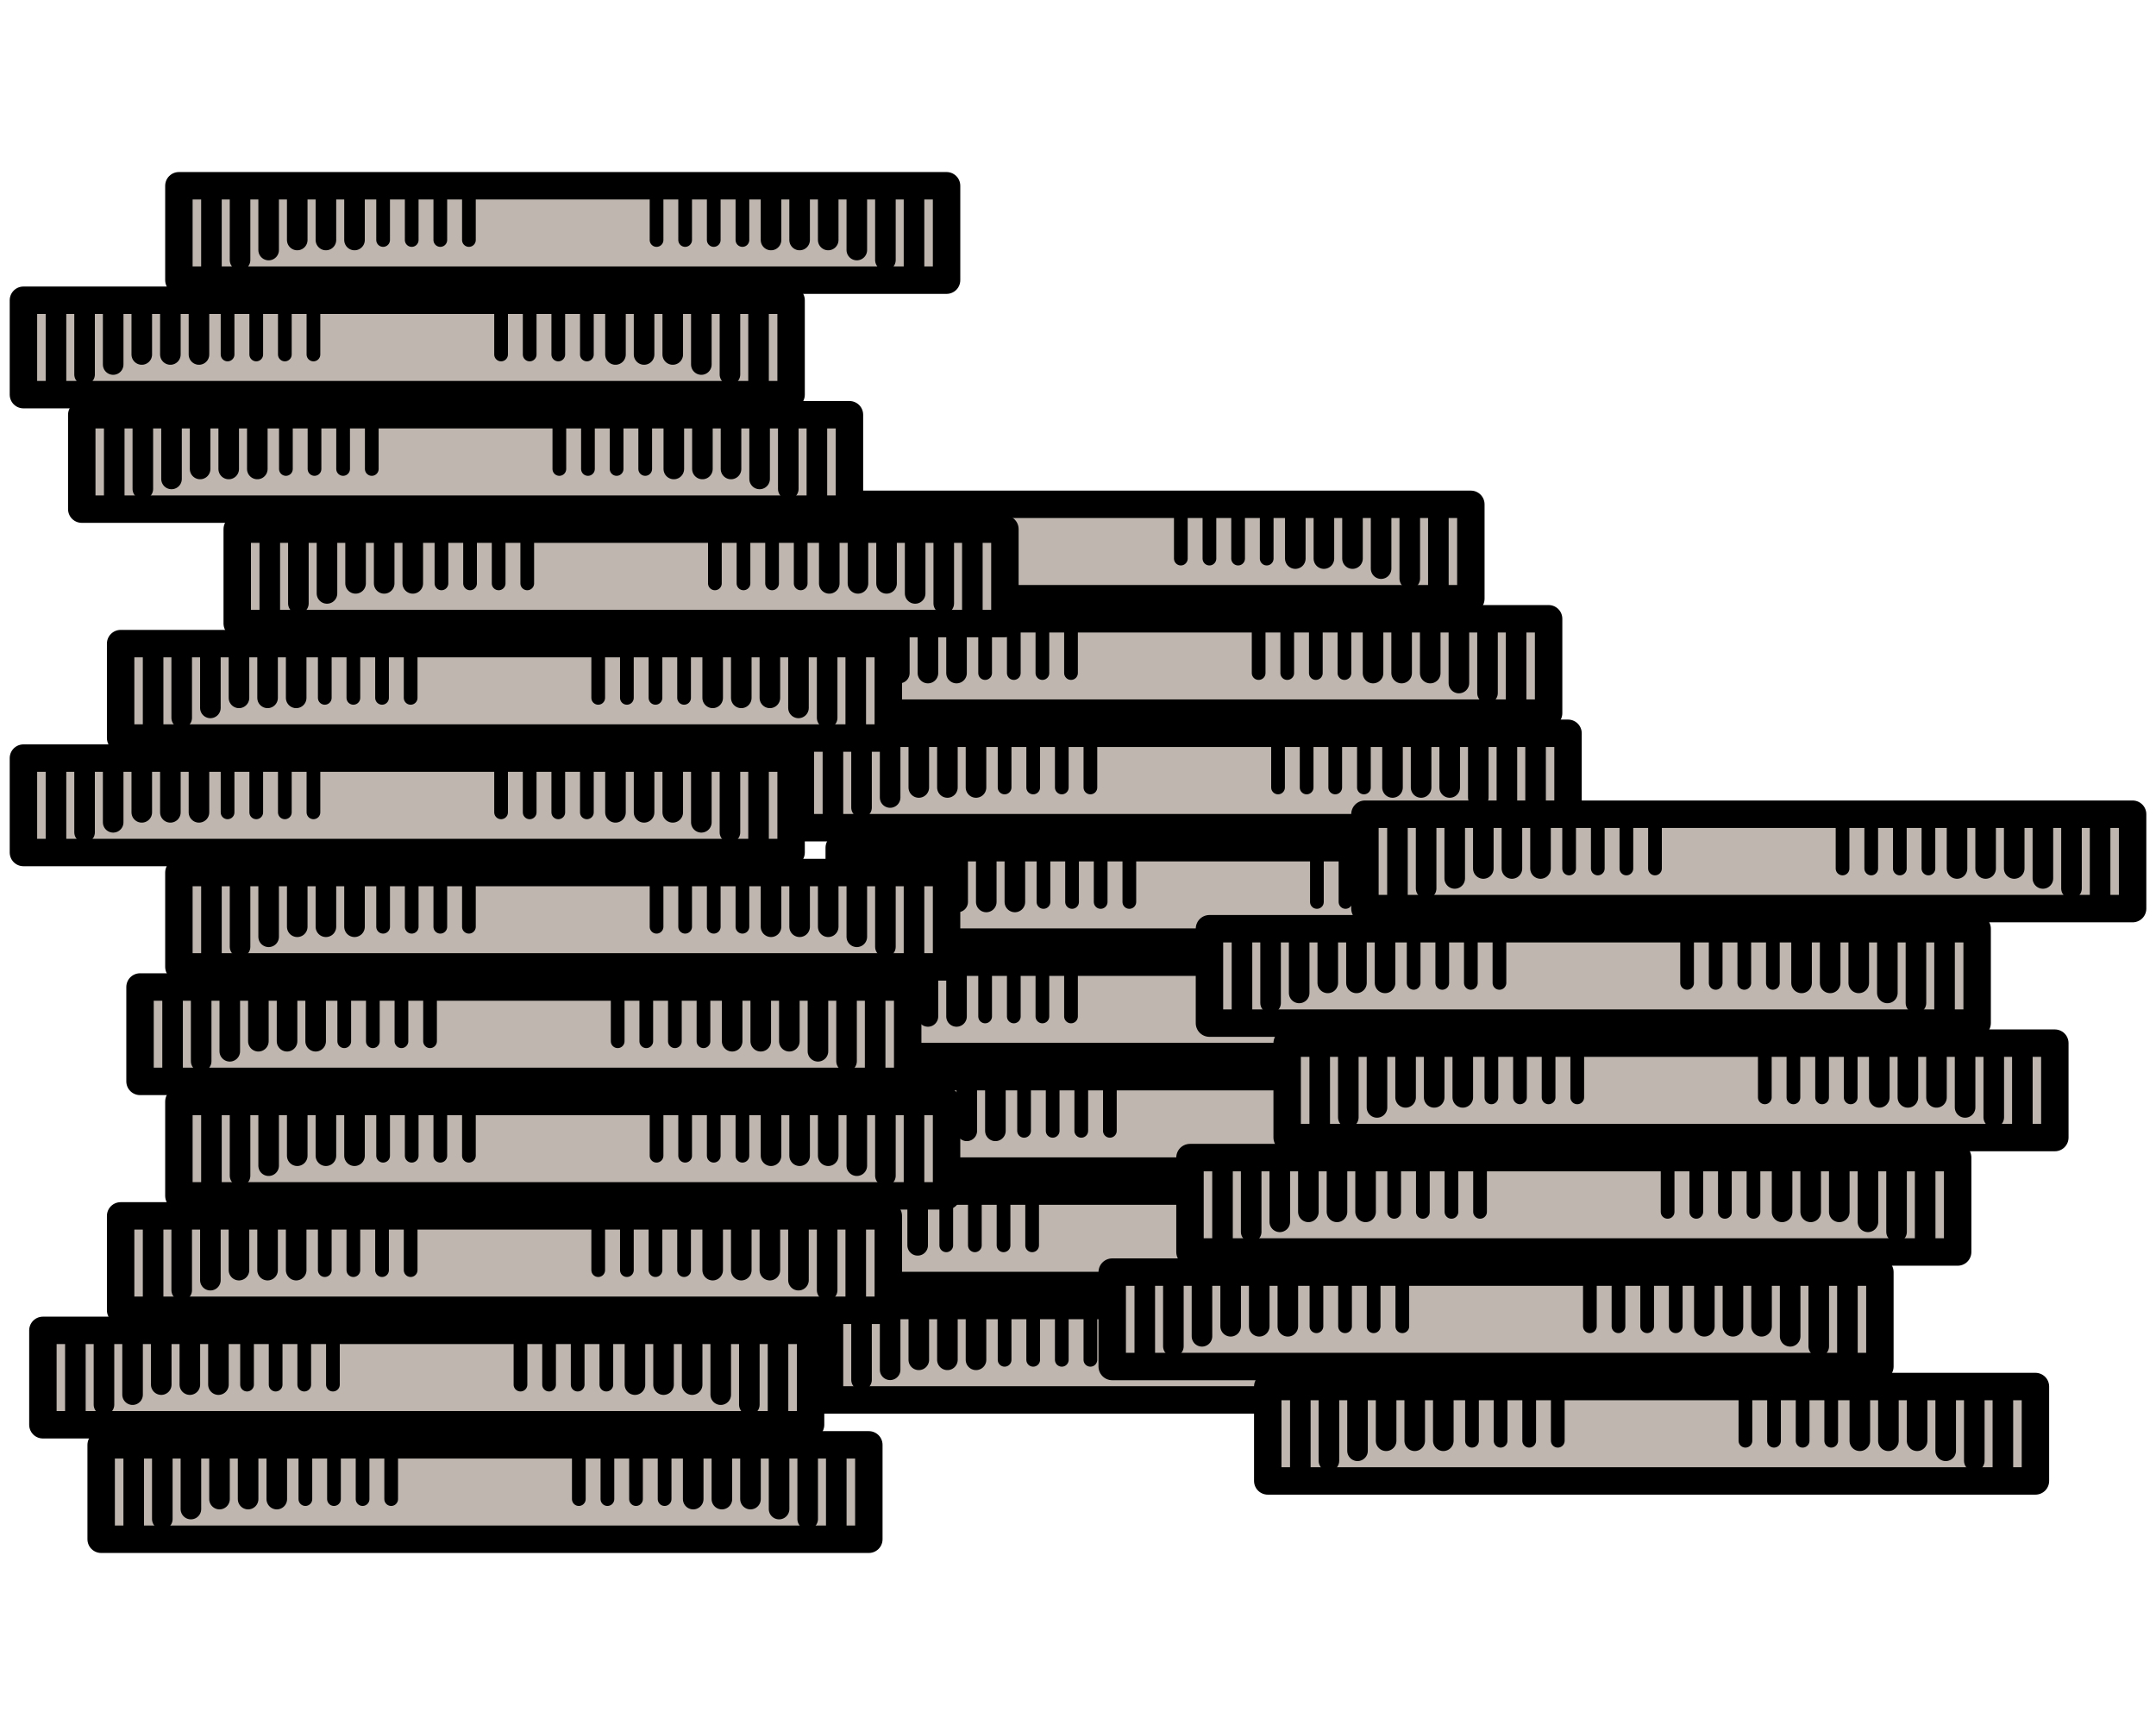 <?xml version="1.0" encoding="utf-8"?>
<!-- Generator: Adobe Illustrator 23.0.1, SVG Export Plug-In . SVG Version: 6.00 Build 0)  -->
<svg version="1.1" id="Layer_1" xmlns="http://www.w3.org/2000/svg" xmlns:xlink="http://www.w3.org/1999/xlink" x="0px" y="0px"
	 viewBox="0 0 283.46 226.77" style="enable-background:new 0 0 283.46 226.77;" xml:space="preserve">
<style type="text/css">
	.st0{fill:#F39663;stroke:#000000;stroke-width:2;stroke-linejoin:round;stroke-miterlimit:10;}
	.st1{fill:none;stroke:#000000;stroke-width:0.75;stroke-linecap:round;stroke-linejoin:round;stroke-miterlimit:10;}
	.st2{fill:#F39663;stroke:#000000;stroke-width:3;stroke-linejoin:round;stroke-miterlimit:10;}
	.st3{fill:#D1527A;stroke:#000000;stroke-width:2;stroke-linecap:round;stroke-linejoin:round;stroke-miterlimit:10;}
	.st4{fill:none;stroke:#000000;stroke-width:2;stroke-linecap:round;stroke-linejoin:round;stroke-miterlimit:10;}
	.st5{fill:none;stroke:#000000;stroke-width:4;stroke-miterlimit:10;}
	.st6{fill:#F39663;stroke:#000000;stroke-width:4;stroke-miterlimit:10;}
	.st7{fill:#F39663;stroke:#000000;stroke-width:4;stroke-linejoin:round;stroke-miterlimit:10;}
	.st8{fill:#BEB6AF;}
	.st9{fill:none;stroke:#000000;stroke-width:4;stroke-linecap:round;stroke-miterlimit:10;}
	.st10{fill:none;stroke:#000000;stroke-width:4;stroke-linecap:round;stroke-miterlimit:10;stroke-dasharray:16,15;}
	.st11{fill:#BEB6AF;stroke:#000000;stroke-width:3.606;stroke-linejoin:round;stroke-miterlimit:10;}
	.st12{fill:none;stroke:#000000;stroke-width:2.705;stroke-linecap:round;stroke-linejoin:round;stroke-miterlimit:10;}
	.st13{fill:none;stroke:#000000;stroke-width:1.803;stroke-linecap:round;stroke-linejoin:round;stroke-miterlimit:10;}
	.st14{fill:#D1527A;stroke:#000000;stroke-width:3.018;stroke-miterlimit:10;}
	.st15{fill:#D1527A;stroke:#000000;stroke-width:2.264;stroke-miterlimit:10;}
	.st16{fill:none;stroke:#000000;stroke-width:3.018;stroke-linecap:round;stroke-miterlimit:10;}
	.st17{fill:#D1527A;stroke:#000000;stroke-width:4;stroke-linejoin:round;stroke-miterlimit:10;}
	.st18{fill:none;stroke:#000000;stroke-width:4;stroke-linecap:round;stroke-linejoin:round;stroke-miterlimit:10;}
	.st19{fill:none;stroke:#000000;stroke-width:3;stroke-linecap:round;stroke-linejoin:round;stroke-miterlimit:10;}
	.st20{fill:none;stroke:#000000;stroke-width:3.88;stroke-linecap:round;stroke-miterlimit:10;}
	.st21{fill:#D1527A;stroke:#000000;stroke-width:3.88;stroke-miterlimit:10;}
	.st22{fill:#F39663;stroke:#000000;stroke-width:3.421;stroke-linejoin:round;stroke-miterlimit:10;}
	.st23{fill:#F39663;stroke:#000000;stroke-width:3.421;stroke-miterlimit:10;}
	.st24{fill:none;stroke:#000000;stroke-width:3.421;stroke-miterlimit:10;}
	.st25{fill:none;stroke:#F39663;stroke-width:4;stroke-linejoin:round;stroke-miterlimit:10;}
	.st26{fill:none;stroke:#F39663;stroke-width:4;stroke-linecap:round;stroke-linejoin:round;stroke-miterlimit:10;}
	.st27{fill:#493F66;}
	.st28{fill:#605087;}
	.st29{opacity:0.74;}
	.st30{filter:url(#Adobe_OpacityMaskFilter);}
	.st31{opacity:0.2;mask:url(#SVGID_1_);}
	.st32{fill:#FFFFFF;}
	.st33{filter:url(#Adobe_OpacityMaskFilter_1_);}
	.st34{opacity:0.2;mask:url(#SVGID_2_);}
	.st35{filter:url(#Adobe_OpacityMaskFilter_2_);}
	.st36{opacity:0.2;mask:url(#SVGID_3_);}
	.st37{fill:#D1527A;}
	.st38{filter:url(#Adobe_OpacityMaskFilter_3_);}
	.st39{opacity:0.2;mask:url(#SVGID_4_);}
	.st40{filter:url(#Adobe_OpacityMaskFilter_4_);}
	.st41{opacity:0.2;mask:url(#SVGID_5_);}
	.st42{filter:url(#Adobe_OpacityMaskFilter_5_);}
	.st43{opacity:0.2;mask:url(#SVGID_6_);}
	.st44{filter:url(#Adobe_OpacityMaskFilter_6_);}
	.st45{opacity:0.2;mask:url(#SVGID_7_);}
	.st46{filter:url(#Adobe_OpacityMaskFilter_7_);}
	.st47{opacity:0.2;mask:url(#SVGID_8_);}
	.st48{filter:url(#Adobe_OpacityMaskFilter_8_);}
	.st49{opacity:0.2;mask:url(#SVGID_9_);}
	.st50{filter:url(#Adobe_OpacityMaskFilter_9_);}
	.st51{opacity:0.2;mask:url(#SVGID_10_);}
	.st52{filter:url(#Adobe_OpacityMaskFilter_10_);}
	.st53{opacity:0.2;mask:url(#SVGID_11_);}
	.st54{filter:url(#Adobe_OpacityMaskFilter_11_);}
	.st55{opacity:0.2;mask:url(#SVGID_12_);}
	.st56{filter:url(#Adobe_OpacityMaskFilter_12_);}
	.st57{opacity:0.2;mask:url(#SVGID_13_);}
	.st58{filter:url(#Adobe_OpacityMaskFilter_13_);}
	.st59{opacity:0.2;mask:url(#SVGID_14_);}
	.st60{filter:url(#Adobe_OpacityMaskFilter_14_);}
	.st61{opacity:0.2;mask:url(#SVGID_15_);}
	.st62{filter:url(#Adobe_OpacityMaskFilter_15_);}
	.st63{opacity:0.2;mask:url(#SVGID_16_);}
	.st64{filter:url(#Adobe_OpacityMaskFilter_16_);}
	.st65{opacity:0.2;mask:url(#SVGID_17_);}
	.st66{filter:url(#Adobe_OpacityMaskFilter_17_);}
	.st67{opacity:0.2;mask:url(#SVGID_18_);}
	.st68{filter:url(#Adobe_OpacityMaskFilter_18_);}
	.st69{opacity:0.2;mask:url(#SVGID_19_);}
	.st70{filter:url(#Adobe_OpacityMaskFilter_19_);}
	.st71{opacity:0.2;mask:url(#SVGID_20_);}
	.st72{opacity:0.83;fill:#BEB6AF;}
	.st73{filter:url(#Adobe_OpacityMaskFilter_20_);}
	.st74{opacity:0.2;mask:url(#SVGID_21_);}
	.st75{opacity:0.68;}
	.st76{filter:url(#Adobe_OpacityMaskFilter_21_);}
	.st77{opacity:0.8;mask:url(#SVGID_22_);}
	.st78{opacity:0.8;}
	.st79{opacity:0.3;}
	.st80{opacity:0.15;clip-path:url(#SVGID_24_);}
	.st81{fill:#604335;}
	.st82{opacity:0.51;}
	.st83{fill:none;stroke:#000000;stroke-width:1.32;stroke-miterlimit:10;}
	.st84{fill:none;stroke:#605087;stroke-width:1.76;stroke-miterlimit:10;}
	.st85{fill:#F39663;}
	.st86{clip-path:url(#SVGID_26_);}
	.st87{clip-path:url(#SVGID_28_);fill:none;stroke:#FFFFFF;stroke-width:1.76;stroke-miterlimit:10;}
	.st88{clip-path:url(#SVGID_30_);fill:none;stroke:#FFFFFF;stroke-width:1.76;stroke-miterlimit:10;}
	.st89{clip-path:url(#SVGID_32_);fill:none;stroke:#FFFFFF;stroke-width:1.76;stroke-miterlimit:10;}
	.st90{clip-path:url(#SVGID_34_);fill:none;stroke:#FFFFFF;stroke-width:1.76;stroke-miterlimit:10;}
	.st91{clip-path:url(#SVGID_36_);fill:none;stroke:#FFFFFF;stroke-width:1.76;stroke-miterlimit:10;}
	.st92{clip-path:url(#SVGID_38_);fill:none;stroke:#FFFFFF;stroke-width:1.76;stroke-miterlimit:10;}
	.st93{clip-path:url(#SVGID_40_);fill:none;stroke:#FFFFFF;stroke-width:1.76;stroke-miterlimit:10;}
	.st94{clip-path:url(#SVGID_42_);fill:none;stroke:#FFFFFF;stroke-width:1.76;stroke-miterlimit:10;}
	.st95{clip-path:url(#SVGID_44_);fill:none;stroke:#FFFFFF;stroke-width:1.76;stroke-miterlimit:10;}
	.st96{clip-path:url(#SVGID_46_);fill:none;stroke:#FFFFFF;stroke-width:1.76;stroke-miterlimit:10;}
	.st97{clip-path:url(#SVGID_48_);fill:none;stroke:#FFFFFF;stroke-width:1.76;stroke-miterlimit:10;}
	.st98{clip-path:url(#SVGID_50_);fill:none;stroke:#FFFFFF;stroke-width:1.76;stroke-miterlimit:10;}
	.st99{clip-path:url(#SVGID_52_);fill:none;stroke:#FFFFFF;stroke-width:1.76;stroke-miterlimit:10;}
	.st100{clip-path:url(#SVGID_54_);fill:none;stroke:#FFFFFF;stroke-width:1.76;stroke-miterlimit:10;}
	.st101{clip-path:url(#SVGID_56_);fill:none;stroke:#FFFFFF;stroke-width:1.76;stroke-miterlimit:10;}
	.st102{clip-path:url(#SVGID_58_);fill:none;stroke:#FFFFFF;stroke-width:1.76;stroke-miterlimit:10;}
	.st103{clip-path:url(#SVGID_60_);fill:none;stroke:#FFFFFF;stroke-width:1.76;stroke-miterlimit:10;}
	.st104{clip-path:url(#SVGID_62_);fill:none;stroke:#FFFFFF;stroke-width:1.76;stroke-miterlimit:10;}
	.st105{clip-path:url(#SVGID_64_);fill:none;stroke:#FFFFFF;stroke-width:1.76;stroke-miterlimit:10;}
	.st106{clip-path:url(#SVGID_66_);fill:none;stroke:#FFFFFF;stroke-width:1.76;stroke-miterlimit:10;}
	.st107{clip-path:url(#SVGID_68_);fill:none;stroke:#FFFFFF;stroke-width:1.76;stroke-miterlimit:10;}
	.st108{clip-path:url(#SVGID_70_);fill:none;stroke:#FFFFFF;stroke-width:1.76;stroke-miterlimit:10;}
	.st109{clip-path:url(#SVGID_72_);fill:none;stroke:#FFFFFF;stroke-width:1.76;stroke-miterlimit:10;}
	.st110{clip-path:url(#SVGID_74_);fill:none;stroke:#FFFFFF;stroke-width:1.76;stroke-miterlimit:10;}
	.st111{clip-path:url(#SVGID_76_);}
	.st112{clip-path:url(#SVGID_78_);fill:none;stroke:#FFFFFF;stroke-width:1.76;stroke-miterlimit:10;}
	.st113{clip-path:url(#SVGID_80_);fill:none;stroke:#FFFFFF;stroke-width:1.76;stroke-miterlimit:10;}
	.st114{clip-path:url(#SVGID_82_);fill:none;stroke:#FFFFFF;stroke-width:1.76;stroke-miterlimit:10;}
	.st115{clip-path:url(#SVGID_84_);fill:none;stroke:#FFFFFF;stroke-width:1.76;stroke-miterlimit:10;}
	.st116{clip-path:url(#SVGID_86_);fill:none;stroke:#FFFFFF;stroke-width:1.76;stroke-miterlimit:10;}
	.st117{clip-path:url(#SVGID_88_);fill:none;stroke:#FFFFFF;stroke-width:1.76;stroke-miterlimit:10;}
	.st118{clip-path:url(#SVGID_90_);fill:none;stroke:#FFFFFF;stroke-width:1.76;stroke-miterlimit:10;}
	.st119{clip-path:url(#SVGID_92_);fill:none;stroke:#FFFFFF;stroke-width:1.76;stroke-miterlimit:10;}
	.st120{clip-path:url(#SVGID_94_);fill:none;stroke:#FFFFFF;stroke-width:1.76;stroke-miterlimit:10;}
	.st121{clip-path:url(#SVGID_96_);fill:none;stroke:#FFFFFF;stroke-width:1.76;stroke-miterlimit:10;}
	.st122{clip-path:url(#SVGID_98_);fill:none;stroke:#FFFFFF;stroke-width:1.76;stroke-miterlimit:10;}
	.st123{clip-path:url(#SVGID_100_);fill:none;stroke:#FFFFFF;stroke-width:1.76;stroke-miterlimit:10;}
	.st124{clip-path:url(#SVGID_102_);fill:none;stroke:#FFFFFF;stroke-width:1.76;stroke-miterlimit:10;}
	.st125{clip-path:url(#SVGID_104_);fill:none;stroke:#FFFFFF;stroke-width:1.76;stroke-miterlimit:10;}
	.st126{clip-path:url(#SVGID_106_);fill:none;stroke:#FFFFFF;stroke-width:1.76;stroke-miterlimit:10;}
	.st127{clip-path:url(#SVGID_108_);fill:none;stroke:#FFFFFF;stroke-width:1.76;stroke-miterlimit:10;}
	.st128{clip-path:url(#SVGID_110_);fill:none;stroke:#FFFFFF;stroke-width:1.76;stroke-miterlimit:10;}
	.st129{clip-path:url(#SVGID_112_);fill:none;stroke:#FFFFFF;stroke-width:1.76;stroke-miterlimit:10;}
	.st130{clip-path:url(#SVGID_114_);fill:none;stroke:#FFFFFF;stroke-width:1.76;stroke-miterlimit:10;}
	.st131{clip-path:url(#SVGID_116_);fill:none;stroke:#FFFFFF;stroke-width:1.76;stroke-miterlimit:10;}
	.st132{clip-path:url(#SVGID_118_);fill:none;stroke:#FFFFFF;stroke-width:1.76;stroke-miterlimit:10;}
	.st133{clip-path:url(#SVGID_120_);fill:none;stroke:#FFFFFF;stroke-width:1.76;stroke-miterlimit:10;}
	.st134{clip-path:url(#SVGID_122_);fill:none;stroke:#FFFFFF;stroke-width:1.76;stroke-miterlimit:10;}
	.st135{clip-path:url(#SVGID_124_);fill:none;stroke:#FFFFFF;stroke-width:1.76;stroke-miterlimit:10;}
	.st136{clip-path:url(#SVGID_126_);fill:none;stroke:#FFFFFF;stroke-width:1.76;stroke-miterlimit:10;}
	.st137{clip-path:url(#SVGID_128_);fill:none;stroke:#FFFFFF;stroke-width:1.76;stroke-miterlimit:10;}
	.st138{clip-path:url(#SVGID_130_);fill:none;stroke:#FFFFFF;stroke-width:1.76;stroke-miterlimit:10;}
	.st139{clip-path:url(#SVGID_132_);fill:none;stroke:#FFFFFF;stroke-width:1.76;stroke-miterlimit:10;}
	.st140{clip-path:url(#SVGID_134_);}
	.st141{clip-path:url(#SVGID_136_);fill:none;stroke:#FFFFFF;stroke-width:1.76;stroke-miterlimit:10;}
	.st142{clip-path:url(#SVGID_138_);fill:none;stroke:#FFFFFF;stroke-width:1.76;stroke-miterlimit:10;}
	.st143{clip-path:url(#SVGID_140_);fill:none;stroke:#FFFFFF;stroke-width:1.76;stroke-miterlimit:10;}
	.st144{clip-path:url(#SVGID_142_);fill:none;stroke:#FFFFFF;stroke-width:1.76;stroke-miterlimit:10;}
	.st145{clip-path:url(#SVGID_144_);fill:none;stroke:#FFFFFF;stroke-width:1.76;stroke-miterlimit:10;}
	.st146{clip-path:url(#SVGID_146_);fill:none;stroke:#FFFFFF;stroke-width:1.76;stroke-miterlimit:10;}
	.st147{clip-path:url(#SVGID_148_);fill:none;stroke:#FFFFFF;stroke-width:1.76;stroke-miterlimit:10;}
	.st148{clip-path:url(#SVGID_150_);fill:none;stroke:#FFFFFF;stroke-width:1.76;stroke-miterlimit:10;}
	.st149{clip-path:url(#SVGID_152_);fill:none;stroke:#FFFFFF;stroke-width:1.76;stroke-miterlimit:10;}
	.st150{clip-path:url(#SVGID_154_);fill:none;stroke:#FFFFFF;stroke-width:1.76;stroke-miterlimit:10;}
	.st151{clip-path:url(#SVGID_156_);fill:none;stroke:#FFFFFF;stroke-width:1.76;stroke-miterlimit:10;}
	.st152{clip-path:url(#SVGID_158_);fill:none;stroke:#FFFFFF;stroke-width:1.76;stroke-miterlimit:10;}
	.st153{clip-path:url(#SVGID_160_);fill:none;stroke:#FFFFFF;stroke-width:1.76;stroke-miterlimit:10;}
	.st154{clip-path:url(#SVGID_162_);fill:none;stroke:#FFFFFF;stroke-width:1.76;stroke-miterlimit:10;}
	.st155{clip-path:url(#SVGID_164_);fill:none;stroke:#FFFFFF;stroke-width:1.76;stroke-miterlimit:10;}
	.st156{clip-path:url(#SVGID_166_);fill:none;stroke:#FFFFFF;stroke-width:1.76;stroke-miterlimit:10;}
	.st157{clip-path:url(#SVGID_168_);fill:none;stroke:#FFFFFF;stroke-width:1.76;stroke-miterlimit:10;}
	.st158{clip-path:url(#SVGID_170_);fill:none;stroke:#FFFFFF;stroke-width:1.76;stroke-miterlimit:10;}
	.st159{clip-path:url(#SVGID_172_);fill:none;stroke:#FFFFFF;stroke-width:1.76;stroke-miterlimit:10;}
	.st160{clip-path:url(#SVGID_174_);fill:none;stroke:#FFFFFF;stroke-width:1.76;stroke-miterlimit:10;}
	.st161{clip-path:url(#SVGID_176_);fill:none;stroke:#FFFFFF;stroke-width:1.76;stroke-miterlimit:10;}
	.st162{clip-path:url(#SVGID_178_);fill:none;stroke:#FFFFFF;stroke-width:1.76;stroke-miterlimit:10;}
	.st163{clip-path:url(#SVGID_180_);fill:none;stroke:#FFFFFF;stroke-width:1.76;stroke-miterlimit:10;}
	.st164{clip-path:url(#SVGID_182_);fill:none;stroke:#FFFFFF;stroke-width:1.76;stroke-miterlimit:10;}
	.st165{clip-path:url(#SVGID_184_);fill:none;stroke:#FFFFFF;stroke-width:1.76;stroke-miterlimit:10;}
	.st166{clip-path:url(#SVGID_186_);fill:none;stroke:#FFFFFF;stroke-width:1.76;stroke-miterlimit:10;}
	.st167{clip-path:url(#SVGID_188_);fill:none;stroke:#FFFFFF;stroke-width:1.76;stroke-miterlimit:10;}
	.st168{clip-path:url(#SVGID_190_);}
	.st169{clip-path:url(#SVGID_192_);fill:none;stroke:#FFFFFF;stroke-width:1.76;stroke-miterlimit:10;}
	.st170{clip-path:url(#SVGID_194_);fill:none;stroke:#FFFFFF;stroke-width:1.76;stroke-miterlimit:10;}
	.st171{clip-path:url(#SVGID_196_);fill:none;stroke:#FFFFFF;stroke-width:1.76;stroke-miterlimit:10;}
	.st172{clip-path:url(#SVGID_198_);fill:none;stroke:#FFFFFF;stroke-width:1.76;stroke-miterlimit:10;}
	.st173{clip-path:url(#SVGID_200_);fill:none;stroke:#FFFFFF;stroke-width:1.76;stroke-miterlimit:10;}
	.st174{clip-path:url(#SVGID_202_);fill:none;stroke:#FFFFFF;stroke-width:1.76;stroke-miterlimit:10;}
	.st175{clip-path:url(#SVGID_204_);fill:none;stroke:#FFFFFF;stroke-width:1.76;stroke-miterlimit:10;}
	.st176{clip-path:url(#SVGID_206_);fill:none;stroke:#FFFFFF;stroke-width:1.76;stroke-miterlimit:10;}
	.st177{clip-path:url(#SVGID_208_);fill:none;stroke:#FFFFFF;stroke-width:1.76;stroke-miterlimit:10;}
	.st178{clip-path:url(#SVGID_210_);fill:none;stroke:#FFFFFF;stroke-width:1.76;stroke-miterlimit:10;}
	.st179{clip-path:url(#SVGID_212_);fill:none;stroke:#FFFFFF;stroke-width:1.76;stroke-miterlimit:10;}
	.st180{clip-path:url(#SVGID_214_);fill:none;stroke:#FFFFFF;stroke-width:1.76;stroke-miterlimit:10;}
	.st181{clip-path:url(#SVGID_216_);fill:none;stroke:#FFFFFF;stroke-width:1.76;stroke-miterlimit:10;}
	.st182{clip-path:url(#SVGID_218_);fill:none;stroke:#FFFFFF;stroke-width:1.76;stroke-miterlimit:10;}
	.st183{clip-path:url(#SVGID_220_);fill:none;stroke:#FFFFFF;stroke-width:1.76;stroke-miterlimit:10;}
	.st184{clip-path:url(#SVGID_222_);fill:none;stroke:#FFFFFF;stroke-width:1.76;stroke-miterlimit:10;}
	.st185{clip-path:url(#SVGID_224_);fill:none;stroke:#FFFFFF;stroke-width:1.76;stroke-miterlimit:10;}
	.st186{clip-path:url(#SVGID_226_);fill:none;stroke:#FFFFFF;stroke-width:1.76;stroke-miterlimit:10;}
	.st187{clip-path:url(#SVGID_228_);}
	.st188{clip-path:url(#SVGID_230_);fill:none;stroke:#FFFFFF;stroke-width:1.76;stroke-miterlimit:10;}
	.st189{clip-path:url(#SVGID_232_);fill:none;stroke:#FFFFFF;stroke-width:1.76;stroke-miterlimit:10;}
	.st190{clip-path:url(#SVGID_234_);fill:none;stroke:#FFFFFF;stroke-width:1.76;stroke-miterlimit:10;}
	.st191{clip-path:url(#SVGID_236_);fill:none;stroke:#FFFFFF;stroke-width:1.76;stroke-miterlimit:10;}
	.st192{clip-path:url(#SVGID_238_);fill:none;stroke:#FFFFFF;stroke-width:1.76;stroke-miterlimit:10;}
	.st193{clip-path:url(#SVGID_240_);fill:none;stroke:#FFFFFF;stroke-width:1.76;stroke-miterlimit:10;}
	.st194{clip-path:url(#SVGID_242_);fill:none;stroke:#FFFFFF;stroke-width:1.76;stroke-miterlimit:10;}
	.st195{clip-path:url(#SVGID_244_);fill:none;stroke:#FFFFFF;stroke-width:1.76;stroke-miterlimit:10;}
	.st196{clip-path:url(#SVGID_246_);fill:none;stroke:#FFFFFF;stroke-width:1.76;stroke-miterlimit:10;}
	.st197{clip-path:url(#SVGID_248_);fill:none;stroke:#FFFFFF;stroke-width:1.76;stroke-miterlimit:10;}
	.st198{clip-path:url(#SVGID_250_);fill:none;stroke:#FFFFFF;stroke-width:1.76;stroke-miterlimit:10;}
	.st199{clip-path:url(#SVGID_252_);fill:none;stroke:#FFFFFF;stroke-width:1.76;stroke-miterlimit:10;}
	.st200{clip-path:url(#SVGID_254_);fill:none;stroke:#FFFFFF;stroke-width:1.76;stroke-miterlimit:10;}
	.st201{clip-path:url(#SVGID_256_);fill:none;stroke:#FFFFFF;stroke-width:1.76;stroke-miterlimit:10;}
	.st202{clip-path:url(#SVGID_258_);fill:none;stroke:#FFFFFF;stroke-width:1.76;stroke-miterlimit:10;}
	.st203{clip-path:url(#SVGID_260_);fill:none;stroke:#FFFFFF;stroke-width:1.76;stroke-miterlimit:10;}
	.st204{clip-path:url(#SVGID_262_);fill:none;stroke:#FFFFFF;stroke-width:1.76;stroke-miterlimit:10;}
	.st205{clip-path:url(#SVGID_264_);fill:none;stroke:#FFFFFF;stroke-width:1.76;stroke-miterlimit:10;}
	.st206{clip-path:url(#SVGID_266_);fill:none;stroke:#FFFFFF;stroke-width:1.76;stroke-miterlimit:10;}
	.st207{clip-path:url(#SVGID_268_);fill:none;stroke:#FFFFFF;stroke-width:1.76;stroke-miterlimit:10;}
	.st208{clip-path:url(#SVGID_270_);fill:none;stroke:#FFFFFF;stroke-width:1.76;stroke-miterlimit:10;}
	.st209{clip-path:url(#SVGID_272_);fill:none;stroke:#FFFFFF;stroke-width:1.76;stroke-miterlimit:10;}
	.st210{clip-path:url(#SVGID_274_);fill:none;stroke:#FFFFFF;stroke-width:1.76;stroke-miterlimit:10;}
	.st211{clip-path:url(#SVGID_276_);fill:none;stroke:#FFFFFF;stroke-width:1.76;stroke-miterlimit:10;}
	.st212{clip-path:url(#SVGID_278_);}
	.st213{clip-path:url(#SVGID_280_);fill:none;stroke:#FFFFFF;stroke-width:1.76;stroke-miterlimit:10;}
	.st214{clip-path:url(#SVGID_282_);fill:none;stroke:#FFFFFF;stroke-width:1.76;stroke-miterlimit:10;}
	.st215{clip-path:url(#SVGID_284_);fill:none;stroke:#FFFFFF;stroke-width:1.76;stroke-miterlimit:10;}
	.st216{clip-path:url(#SVGID_286_);fill:none;stroke:#FFFFFF;stroke-width:1.76;stroke-miterlimit:10;}
	.st217{clip-path:url(#SVGID_288_);fill:none;stroke:#FFFFFF;stroke-width:1.76;stroke-miterlimit:10;}
	.st218{clip-path:url(#SVGID_290_);fill:none;stroke:#FFFFFF;stroke-width:1.76;stroke-miterlimit:10;}
	.st219{clip-path:url(#SVGID_292_);fill:none;stroke:#FFFFFF;stroke-width:1.76;stroke-miterlimit:10;}
	.st220{clip-path:url(#SVGID_294_);fill:none;stroke:#FFFFFF;stroke-width:1.76;stroke-miterlimit:10;}
	.st221{clip-path:url(#SVGID_296_);fill:none;stroke:#FFFFFF;stroke-width:1.76;stroke-miterlimit:10;}
	.st222{clip-path:url(#SVGID_298_);fill:none;stroke:#FFFFFF;stroke-width:1.76;stroke-miterlimit:10;}
	.st223{clip-path:url(#SVGID_300_);fill:none;stroke:#FFFFFF;stroke-width:1.76;stroke-miterlimit:10;}
	.st224{clip-path:url(#SVGID_302_);fill:none;stroke:#FFFFFF;stroke-width:1.76;stroke-miterlimit:10;}
	.st225{clip-path:url(#SVGID_304_);fill:none;stroke:#FFFFFF;stroke-width:1.76;stroke-miterlimit:10;}
	.st226{clip-path:url(#SVGID_306_);fill:none;stroke:#FFFFFF;stroke-width:1.76;stroke-miterlimit:10;}
	.st227{clip-path:url(#SVGID_308_);fill:none;stroke:#FFFFFF;stroke-width:1.76;stroke-miterlimit:10;}
	.st228{clip-path:url(#SVGID_310_);fill:none;stroke:#FFFFFF;stroke-width:1.76;stroke-miterlimit:10;}
	.st229{clip-path:url(#SVGID_312_);fill:none;stroke:#FFFFFF;stroke-width:1.76;stroke-miterlimit:10;}
	.st230{clip-path:url(#SVGID_314_);fill:none;stroke:#FFFFFF;stroke-width:1.76;stroke-miterlimit:10;}
	.st231{clip-path:url(#SVGID_316_);fill:none;stroke:#FFFFFF;stroke-width:1.76;stroke-miterlimit:10;}
	.st232{clip-path:url(#SVGID_318_);fill:none;stroke:#FFFFFF;stroke-width:1.76;stroke-miterlimit:10;}
	.st233{clip-path:url(#SVGID_320_);fill:none;stroke:#FFFFFF;stroke-width:1.76;stroke-miterlimit:10;}
	.st234{clip-path:url(#SVGID_322_);fill:none;stroke:#FFFFFF;stroke-width:1.76;stroke-miterlimit:10;}
	.st235{clip-path:url(#SVGID_324_);fill:none;stroke:#FFFFFF;stroke-width:1.76;stroke-miterlimit:10;}
	.st236{clip-path:url(#SVGID_326_);fill:none;stroke:#FFFFFF;stroke-width:1.76;stroke-miterlimit:10;}
	.st237{clip-path:url(#SVGID_328_);fill:none;stroke:#FFFFFF;stroke-width:1.76;stroke-miterlimit:10;}
	.st238{clip-path:url(#SVGID_330_);fill:none;stroke:#FFFFFF;stroke-width:1.76;stroke-miterlimit:10;}
	.st239{clip-path:url(#SVGID_332_);fill:none;stroke:#FFFFFF;stroke-width:1.76;stroke-miterlimit:10;}
	.st240{clip-path:url(#SVGID_334_);fill:none;stroke:#FFFFFF;stroke-width:1.76;stroke-miterlimit:10;}
	.st241{clip-path:url(#SVGID_336_);fill:none;stroke:#FFFFFF;stroke-width:1.76;stroke-miterlimit:10;}
	.st242{clip-path:url(#SVGID_338_);fill:none;stroke:#FFFFFF;stroke-width:1.76;stroke-miterlimit:10;}
	.st243{clip-path:url(#SVGID_340_);fill:none;stroke:#FFFFFF;stroke-width:1.76;stroke-miterlimit:10;}
	.st244{clip-path:url(#SVGID_342_);fill:none;stroke:#FFFFFF;stroke-width:1.76;stroke-miterlimit:10;}
	.st245{clip-path:url(#SVGID_344_);fill:none;stroke:#FFFFFF;stroke-width:1.76;stroke-miterlimit:10;}
	.st246{opacity:0.72;fill:#BA567A;}
	.st247{opacity:0.72;fill:#A49F9D;}
	.st248{filter:url(#Adobe_OpacityMaskFilter_22_);}
	.st249{opacity:0.2;mask:url(#SVGID_345_);}
	.st250{filter:url(#Adobe_OpacityMaskFilter_23_);}
	.st251{opacity:0.2;mask:url(#SVGID_346_);}
	.st252{filter:url(#Adobe_OpacityMaskFilter_24_);}
	.st253{opacity:0.2;mask:url(#SVGID_347_);}
	.st254{filter:url(#Adobe_OpacityMaskFilter_25_);}
	.st255{opacity:0.2;mask:url(#SVGID_348_);}
	.st256{filter:url(#Adobe_OpacityMaskFilter_26_);}
	.st257{opacity:0.2;mask:url(#SVGID_349_);}
	.st258{filter:url(#Adobe_OpacityMaskFilter_27_);}
	.st259{opacity:0.2;mask:url(#SVGID_350_);}
	.st260{filter:url(#Adobe_OpacityMaskFilter_28_);}
	.st261{opacity:0.2;mask:url(#SVGID_351_);}
	.st262{filter:url(#Adobe_OpacityMaskFilter_29_);}
	.st263{opacity:0.2;mask:url(#SVGID_352_);}
	.st264{filter:url(#Adobe_OpacityMaskFilter_30_);}
	.st265{opacity:0.2;mask:url(#SVGID_353_);}
	.st266{filter:url(#Adobe_OpacityMaskFilter_31_);}
	.st267{opacity:0.2;mask:url(#SVGID_354_);}
	.st268{filter:url(#Adobe_OpacityMaskFilter_32_);}
	.st269{opacity:0.2;mask:url(#SVGID_355_);}
	.st270{filter:url(#Adobe_OpacityMaskFilter_33_);}
	.st271{opacity:0.2;mask:url(#SVGID_356_);}
	.st272{filter:url(#Adobe_OpacityMaskFilter_34_);}
	.st273{opacity:0.2;mask:url(#SVGID_357_);}
	.st274{filter:url(#Adobe_OpacityMaskFilter_35_);}
	.st275{opacity:0.2;mask:url(#SVGID_358_);}
	.st276{filter:url(#Adobe_OpacityMaskFilter_36_);}
	.st277{opacity:0.2;mask:url(#SVGID_359_);}
	.st278{filter:url(#Adobe_OpacityMaskFilter_37_);}
	.st279{opacity:0.2;mask:url(#SVGID_360_);}
	.st280{filter:url(#Adobe_OpacityMaskFilter_38_);}
	.st281{opacity:0.2;mask:url(#SVGID_361_);}
	.st282{filter:url(#Adobe_OpacityMaskFilter_39_);}
	.st283{opacity:0.2;mask:url(#SVGID_362_);}
	.st284{filter:url(#Adobe_OpacityMaskFilter_40_);}
	.st285{opacity:0.2;mask:url(#SVGID_363_);}
	.st286{filter:url(#Adobe_OpacityMaskFilter_41_);}
	.st287{opacity:0.2;mask:url(#SVGID_364_);}
	.st288{filter:url(#Adobe_OpacityMaskFilter_42_);}
	.st289{opacity:0.2;mask:url(#SVGID_365_);}
	.st290{filter:url(#Adobe_OpacityMaskFilter_43_);}
	.st291{opacity:0.8;mask:url(#SVGID_366_);}
	.st292{opacity:0.15;clip-path:url(#SVGID_368_);}
	.st293{clip-path:url(#SVGID_370_);}
	.st294{clip-path:url(#SVGID_372_);fill:none;stroke:#FFFFFF;stroke-width:1.76;stroke-miterlimit:10;}
	.st295{clip-path:url(#SVGID_374_);fill:none;stroke:#FFFFFF;stroke-width:1.76;stroke-miterlimit:10;}
	.st296{clip-path:url(#SVGID_376_);fill:none;stroke:#FFFFFF;stroke-width:1.76;stroke-miterlimit:10;}
	.st297{clip-path:url(#SVGID_378_);fill:none;stroke:#FFFFFF;stroke-width:1.76;stroke-miterlimit:10;}
	.st298{clip-path:url(#SVGID_380_);fill:none;stroke:#FFFFFF;stroke-width:1.76;stroke-miterlimit:10;}
	.st299{clip-path:url(#SVGID_382_);fill:none;stroke:#FFFFFF;stroke-width:1.76;stroke-miterlimit:10;}
	.st300{clip-path:url(#SVGID_384_);fill:none;stroke:#FFFFFF;stroke-width:1.76;stroke-miterlimit:10;}
	.st301{clip-path:url(#SVGID_386_);fill:none;stroke:#FFFFFF;stroke-width:1.76;stroke-miterlimit:10;}
	.st302{clip-path:url(#SVGID_388_);fill:none;stroke:#FFFFFF;stroke-width:1.76;stroke-miterlimit:10;}
	.st303{clip-path:url(#SVGID_390_);fill:none;stroke:#FFFFFF;stroke-width:1.76;stroke-miterlimit:10;}
	.st304{clip-path:url(#SVGID_392_);fill:none;stroke:#FFFFFF;stroke-width:1.76;stroke-miterlimit:10;}
	.st305{clip-path:url(#SVGID_394_);fill:none;stroke:#FFFFFF;stroke-width:1.76;stroke-miterlimit:10;}
	.st306{clip-path:url(#SVGID_396_);fill:none;stroke:#FFFFFF;stroke-width:1.76;stroke-miterlimit:10;}
	.st307{clip-path:url(#SVGID_398_);fill:none;stroke:#FFFFFF;stroke-width:1.76;stroke-miterlimit:10;}
	.st308{clip-path:url(#SVGID_400_);fill:none;stroke:#FFFFFF;stroke-width:1.76;stroke-miterlimit:10;}
	.st309{clip-path:url(#SVGID_402_);fill:none;stroke:#FFFFFF;stroke-width:1.76;stroke-miterlimit:10;}
	.st310{clip-path:url(#SVGID_404_);fill:none;stroke:#FFFFFF;stroke-width:1.76;stroke-miterlimit:10;}
	.st311{clip-path:url(#SVGID_406_);fill:none;stroke:#FFFFFF;stroke-width:1.76;stroke-miterlimit:10;}
	.st312{clip-path:url(#SVGID_408_);fill:none;stroke:#FFFFFF;stroke-width:1.76;stroke-miterlimit:10;}
	.st313{clip-path:url(#SVGID_410_);fill:none;stroke:#FFFFFF;stroke-width:1.76;stroke-miterlimit:10;}
	.st314{clip-path:url(#SVGID_412_);fill:none;stroke:#FFFFFF;stroke-width:1.76;stroke-miterlimit:10;}
	.st315{clip-path:url(#SVGID_414_);fill:none;stroke:#FFFFFF;stroke-width:1.76;stroke-miterlimit:10;}
	.st316{clip-path:url(#SVGID_416_);fill:none;stroke:#FFFFFF;stroke-width:1.76;stroke-miterlimit:10;}
	.st317{clip-path:url(#SVGID_418_);fill:none;stroke:#FFFFFF;stroke-width:1.76;stroke-miterlimit:10;}
	.st318{clip-path:url(#SVGID_420_);fill:none;stroke:#FFFFFF;stroke-width:1.76;stroke-miterlimit:10;}
	.st319{clip-path:url(#SVGID_422_);fill:none;stroke:#FFFFFF;stroke-width:1.76;stroke-miterlimit:10;}
	.st320{clip-path:url(#SVGID_424_);fill:none;stroke:#FFFFFF;stroke-width:1.76;stroke-miterlimit:10;}
	.st321{clip-path:url(#SVGID_426_);fill:none;stroke:#FFFFFF;stroke-width:1.76;stroke-miterlimit:10;}
	.st322{clip-path:url(#SVGID_428_);fill:none;stroke:#FFFFFF;stroke-width:1.76;stroke-miterlimit:10;}
	.st323{clip-path:url(#SVGID_430_);fill:none;stroke:#FFFFFF;stroke-width:1.76;stroke-miterlimit:10;}
	.st324{clip-path:url(#SVGID_432_);fill:none;stroke:#FFFFFF;stroke-width:1.76;stroke-miterlimit:10;}
	.st325{clip-path:url(#SVGID_434_);fill:none;stroke:#FFFFFF;stroke-width:1.76;stroke-miterlimit:10;}
	.st326{clip-path:url(#SVGID_436_);fill:none;stroke:#FFFFFF;stroke-width:1.76;stroke-miterlimit:10;}
	.st327{clip-path:url(#SVGID_438_);fill:none;stroke:#FFFFFF;stroke-width:1.76;stroke-miterlimit:10;}
	.st328{clip-path:url(#SVGID_440_);fill:none;stroke:#FFFFFF;stroke-width:1.76;stroke-miterlimit:10;}
	.st329{clip-path:url(#SVGID_442_);fill:none;stroke:#FFFFFF;stroke-width:1.76;stroke-miterlimit:10;}
	.st330{clip-path:url(#SVGID_444_);}
	.st331{clip-path:url(#SVGID_446_);fill:none;stroke:#FFFFFF;stroke-width:1.76;stroke-miterlimit:10;}
	.st332{clip-path:url(#SVGID_448_);fill:none;stroke:#FFFFFF;stroke-width:1.76;stroke-miterlimit:10;}
	.st333{clip-path:url(#SVGID_450_);fill:none;stroke:#FFFFFF;stroke-width:1.76;stroke-miterlimit:10;}
	.st334{clip-path:url(#SVGID_452_);fill:none;stroke:#FFFFFF;stroke-width:1.76;stroke-miterlimit:10;}
	.st335{clip-path:url(#SVGID_454_);fill:none;stroke:#FFFFFF;stroke-width:1.76;stroke-miterlimit:10;}
	.st336{clip-path:url(#SVGID_456_);fill:none;stroke:#FFFFFF;stroke-width:1.76;stroke-miterlimit:10;}
	.st337{clip-path:url(#SVGID_458_);fill:none;stroke:#FFFFFF;stroke-width:1.76;stroke-miterlimit:10;}
	.st338{clip-path:url(#SVGID_460_);fill:none;stroke:#FFFFFF;stroke-width:1.76;stroke-miterlimit:10;}
	.st339{clip-path:url(#SVGID_462_);fill:none;stroke:#FFFFFF;stroke-width:1.76;stroke-miterlimit:10;}
	.st340{clip-path:url(#SVGID_464_);fill:none;stroke:#FFFFFF;stroke-width:1.76;stroke-miterlimit:10;}
	.st341{clip-path:url(#SVGID_466_);fill:none;stroke:#FFFFFF;stroke-width:1.76;stroke-miterlimit:10;}
	.st342{clip-path:url(#SVGID_468_);fill:none;stroke:#FFFFFF;stroke-width:1.76;stroke-miterlimit:10;}
	.st343{clip-path:url(#SVGID_470_);fill:none;stroke:#FFFFFF;stroke-width:1.76;stroke-miterlimit:10;}
	.st344{clip-path:url(#SVGID_472_);fill:none;stroke:#FFFFFF;stroke-width:1.76;stroke-miterlimit:10;}
	.st345{clip-path:url(#SVGID_474_);fill:none;stroke:#FFFFFF;stroke-width:1.76;stroke-miterlimit:10;}
	.st346{clip-path:url(#SVGID_476_);fill:none;stroke:#FFFFFF;stroke-width:1.76;stroke-miterlimit:10;}
	.st347{clip-path:url(#SVGID_478_);fill:none;stroke:#FFFFFF;stroke-width:1.76;stroke-miterlimit:10;}
	.st348{clip-path:url(#SVGID_480_);fill:none;stroke:#FFFFFF;stroke-width:1.76;stroke-miterlimit:10;}
	.st349{clip-path:url(#SVGID_482_);fill:none;stroke:#FFFFFF;stroke-width:1.76;stroke-miterlimit:10;}
	.st350{clip-path:url(#SVGID_484_);fill:none;stroke:#FFFFFF;stroke-width:1.76;stroke-miterlimit:10;}
	.st351{clip-path:url(#SVGID_486_);fill:none;stroke:#FFFFFF;stroke-width:1.76;stroke-miterlimit:10;}
	.st352{clip-path:url(#SVGID_488_);fill:none;stroke:#FFFFFF;stroke-width:1.76;stroke-miterlimit:10;}
	.st353{clip-path:url(#SVGID_490_);fill:none;stroke:#FFFFFF;stroke-width:1.76;stroke-miterlimit:10;}
	.st354{clip-path:url(#SVGID_492_);fill:none;stroke:#FFFFFF;stroke-width:1.76;stroke-miterlimit:10;}
	.st355{clip-path:url(#SVGID_494_);fill:none;stroke:#FFFFFF;stroke-width:1.76;stroke-miterlimit:10;}
	.st356{clip-path:url(#SVGID_496_);fill:none;stroke:#FFFFFF;stroke-width:1.76;stroke-miterlimit:10;}
	.st357{clip-path:url(#SVGID_498_);fill:none;stroke:#FFFFFF;stroke-width:1.76;stroke-miterlimit:10;}
	.st358{clip-path:url(#SVGID_500_);fill:none;stroke:#FFFFFF;stroke-width:1.76;stroke-miterlimit:10;}
	.st359{clip-path:url(#SVGID_502_);fill:none;stroke:#FFFFFF;stroke-width:1.76;stroke-miterlimit:10;}
	.st360{clip-path:url(#SVGID_504_);fill:none;stroke:#FFFFFF;stroke-width:1.76;stroke-miterlimit:10;}
	.st361{clip-path:url(#SVGID_506_);fill:none;stroke:#FFFFFF;stroke-width:1.76;stroke-miterlimit:10;}
	.st362{clip-path:url(#SVGID_508_);fill:none;stroke:#FFFFFF;stroke-width:1.76;stroke-miterlimit:10;}
	.st363{clip-path:url(#SVGID_510_);}
	.st364{clip-path:url(#SVGID_512_);fill:none;stroke:#FFFFFF;stroke-width:1.76;stroke-miterlimit:10;}
	.st365{clip-path:url(#SVGID_514_);fill:none;stroke:#FFFFFF;stroke-width:1.76;stroke-miterlimit:10;}
	.st366{clip-path:url(#SVGID_516_);fill:none;stroke:#FFFFFF;stroke-width:1.76;stroke-miterlimit:10;}
	.st367{clip-path:url(#SVGID_518_);fill:none;stroke:#FFFFFF;stroke-width:1.76;stroke-miterlimit:10;}
	.st368{clip-path:url(#SVGID_520_);fill:none;stroke:#FFFFFF;stroke-width:1.76;stroke-miterlimit:10;}
	.st369{clip-path:url(#SVGID_522_);fill:none;stroke:#FFFFFF;stroke-width:1.76;stroke-miterlimit:10;}
	.st370{clip-path:url(#SVGID_524_);fill:none;stroke:#FFFFFF;stroke-width:1.76;stroke-miterlimit:10;}
	.st371{clip-path:url(#SVGID_526_);fill:none;stroke:#FFFFFF;stroke-width:1.76;stroke-miterlimit:10;}
	.st372{clip-path:url(#SVGID_528_);fill:none;stroke:#FFFFFF;stroke-width:1.76;stroke-miterlimit:10;}
	.st373{clip-path:url(#SVGID_530_);fill:none;stroke:#FFFFFF;stroke-width:1.76;stroke-miterlimit:10;}
	.st374{clip-path:url(#SVGID_532_);fill:none;stroke:#FFFFFF;stroke-width:1.76;stroke-miterlimit:10;}
	.st375{clip-path:url(#SVGID_534_);fill:none;stroke:#FFFFFF;stroke-width:1.76;stroke-miterlimit:10;}
	.st376{clip-path:url(#SVGID_536_);fill:none;stroke:#FFFFFF;stroke-width:1.76;stroke-miterlimit:10;}
	.st377{clip-path:url(#SVGID_538_);fill:none;stroke:#FFFFFF;stroke-width:1.76;stroke-miterlimit:10;}
	.st378{clip-path:url(#SVGID_540_);fill:none;stroke:#FFFFFF;stroke-width:1.76;stroke-miterlimit:10;}
	.st379{clip-path:url(#SVGID_542_);fill:none;stroke:#FFFFFF;stroke-width:1.76;stroke-miterlimit:10;}
	.st380{clip-path:url(#SVGID_544_);fill:none;stroke:#FFFFFF;stroke-width:1.76;stroke-miterlimit:10;}
	.st381{clip-path:url(#SVGID_546_);fill:none;stroke:#FFFFFF;stroke-width:1.76;stroke-miterlimit:10;}
	.st382{clip-path:url(#SVGID_548_);fill:none;stroke:#FFFFFF;stroke-width:1.76;stroke-miterlimit:10;}
	.st383{clip-path:url(#SVGID_550_);fill:none;stroke:#FFFFFF;stroke-width:1.76;stroke-miterlimit:10;}
	.st384{clip-path:url(#SVGID_552_);fill:none;stroke:#FFFFFF;stroke-width:1.76;stroke-miterlimit:10;}
	.st385{clip-path:url(#SVGID_554_);fill:none;stroke:#FFFFFF;stroke-width:1.76;stroke-miterlimit:10;}
	.st386{clip-path:url(#SVGID_556_);fill:none;stroke:#FFFFFF;stroke-width:1.76;stroke-miterlimit:10;}
	.st387{clip-path:url(#SVGID_558_);fill:none;stroke:#FFFFFF;stroke-width:1.76;stroke-miterlimit:10;}
	.st388{clip-path:url(#SVGID_560_);fill:none;stroke:#FFFFFF;stroke-width:1.76;stroke-miterlimit:10;}
	.st389{clip-path:url(#SVGID_562_);fill:none;stroke:#FFFFFF;stroke-width:1.76;stroke-miterlimit:10;}
	.st390{clip-path:url(#SVGID_564_);fill:none;stroke:#FFFFFF;stroke-width:1.76;stroke-miterlimit:10;}
	.st391{clip-path:url(#SVGID_566_);fill:none;stroke:#FFFFFF;stroke-width:1.76;stroke-miterlimit:10;}
	.st392{clip-path:url(#SVGID_568_);fill:none;stroke:#FFFFFF;stroke-width:1.76;stroke-miterlimit:10;}
	.st393{clip-path:url(#SVGID_570_);fill:none;stroke:#FFFFFF;stroke-width:1.76;stroke-miterlimit:10;}
	.st394{clip-path:url(#SVGID_572_);fill:none;stroke:#FFFFFF;stroke-width:1.76;stroke-miterlimit:10;}
	.st395{clip-path:url(#SVGID_574_);fill:none;stroke:#FFFFFF;stroke-width:1.76;stroke-miterlimit:10;}
	.st396{clip-path:url(#SVGID_576_);fill:none;stroke:#FFFFFF;stroke-width:1.76;stroke-miterlimit:10;}
	.st397{clip-path:url(#SVGID_578_);fill:none;stroke:#FFFFFF;stroke-width:1.76;stroke-miterlimit:10;}
	.st398{clip-path:url(#SVGID_580_);fill:none;stroke:#FFFFFF;stroke-width:1.76;stroke-miterlimit:10;}
	.st399{clip-path:url(#SVGID_582_);fill:none;stroke:#FFFFFF;stroke-width:1.76;stroke-miterlimit:10;}
	.st400{clip-path:url(#SVGID_584_);fill:none;stroke:#FFFFFF;stroke-width:1.76;stroke-miterlimit:10;}
	.st401{clip-path:url(#SVGID_586_);fill:none;stroke:#FFFFFF;stroke-width:1.76;stroke-miterlimit:10;}
	.st402{clip-path:url(#SVGID_588_);fill:none;stroke:#FFFFFF;stroke-width:1.76;stroke-miterlimit:10;}
	.st403{clip-path:url(#SVGID_590_);fill:none;stroke:#FFFFFF;stroke-width:1.76;stroke-miterlimit:10;}
	.st404{clip-path:url(#SVGID_592_);}
	.st405{clip-path:url(#SVGID_594_);fill:none;stroke:#FFFFFF;stroke-width:1.76;stroke-miterlimit:10;}
	.st406{clip-path:url(#SVGID_596_);fill:none;stroke:#FFFFFF;stroke-width:1.76;stroke-miterlimit:10;}
	.st407{clip-path:url(#SVGID_598_);fill:none;stroke:#FFFFFF;stroke-width:1.76;stroke-miterlimit:10;}
	.st408{clip-path:url(#SVGID_600_);fill:none;stroke:#FFFFFF;stroke-width:1.76;stroke-miterlimit:10;}
	.st409{clip-path:url(#SVGID_602_);fill:none;stroke:#FFFFFF;stroke-width:1.76;stroke-miterlimit:10;}
	.st410{clip-path:url(#SVGID_604_);fill:none;stroke:#FFFFFF;stroke-width:1.76;stroke-miterlimit:10;}
	.st411{clip-path:url(#SVGID_606_);fill:none;stroke:#FFFFFF;stroke-width:1.76;stroke-miterlimit:10;}
	.st412{clip-path:url(#SVGID_608_);fill:none;stroke:#FFFFFF;stroke-width:1.76;stroke-miterlimit:10;}
	.st413{clip-path:url(#SVGID_610_);fill:none;stroke:#FFFFFF;stroke-width:1.76;stroke-miterlimit:10;}
	.st414{clip-path:url(#SVGID_612_);fill:none;stroke:#FFFFFF;stroke-width:1.76;stroke-miterlimit:10;}
	.st415{clip-path:url(#SVGID_614_);fill:none;stroke:#FFFFFF;stroke-width:1.76;stroke-miterlimit:10;}
	.st416{clip-path:url(#SVGID_616_);fill:none;stroke:#FFFFFF;stroke-width:1.76;stroke-miterlimit:10;}
	.st417{clip-path:url(#SVGID_618_);fill:none;stroke:#FFFFFF;stroke-width:1.76;stroke-miterlimit:10;}
	.st418{clip-path:url(#SVGID_620_);fill:none;stroke:#FFFFFF;stroke-width:1.76;stroke-miterlimit:10;}
	.st419{clip-path:url(#SVGID_622_);fill:none;stroke:#FFFFFF;stroke-width:1.76;stroke-miterlimit:10;}
	.st420{clip-path:url(#SVGID_624_);fill:none;stroke:#FFFFFF;stroke-width:1.76;stroke-miterlimit:10;}
	.st421{clip-path:url(#SVGID_626_);fill:none;stroke:#FFFFFF;stroke-width:1.76;stroke-miterlimit:10;}
	.st422{clip-path:url(#SVGID_628_);fill:none;stroke:#FFFFFF;stroke-width:1.76;stroke-miterlimit:10;}
	.st423{clip-path:url(#SVGID_630_);fill:none;stroke:#FFFFFF;stroke-width:1.76;stroke-miterlimit:10;}
	.st424{clip-path:url(#SVGID_632_);fill:none;stroke:#FFFFFF;stroke-width:1.76;stroke-miterlimit:10;}
	.st425{clip-path:url(#SVGID_634_);fill:none;stroke:#FFFFFF;stroke-width:1.76;stroke-miterlimit:10;}
	.st426{clip-path:url(#SVGID_636_);fill:none;stroke:#FFFFFF;stroke-width:1.76;stroke-miterlimit:10;}
	.st427{clip-path:url(#SVGID_638_);fill:none;stroke:#FFFFFF;stroke-width:1.76;stroke-miterlimit:10;}
	.st428{clip-path:url(#SVGID_640_);fill:none;stroke:#FFFFFF;stroke-width:1.76;stroke-miterlimit:10;}
	.st429{clip-path:url(#SVGID_642_);fill:none;stroke:#FFFFFF;stroke-width:1.76;stroke-miterlimit:10;}
	.st430{clip-path:url(#SVGID_644_);fill:none;stroke:#FFFFFF;stroke-width:1.76;stroke-miterlimit:10;}
	.st431{clip-path:url(#SVGID_646_);fill:none;stroke:#FFFFFF;stroke-width:1.76;stroke-miterlimit:10;}
	.st432{clip-path:url(#SVGID_648_);fill:none;stroke:#FFFFFF;stroke-width:1.76;stroke-miterlimit:10;}
	.st433{clip-path:url(#SVGID_650_);}
	.st434{clip-path:url(#SVGID_652_);fill:none;stroke:#FFFFFF;stroke-width:1.76;stroke-miterlimit:10;}
	.st435{clip-path:url(#SVGID_654_);fill:none;stroke:#FFFFFF;stroke-width:1.76;stroke-miterlimit:10;}
	.st436{clip-path:url(#SVGID_656_);fill:none;stroke:#FFFFFF;stroke-width:1.76;stroke-miterlimit:10;}
	.st437{clip-path:url(#SVGID_658_);fill:none;stroke:#FFFFFF;stroke-width:1.76;stroke-miterlimit:10;}
	.st438{clip-path:url(#SVGID_660_);fill:none;stroke:#FFFFFF;stroke-width:1.76;stroke-miterlimit:10;}
	.st439{clip-path:url(#SVGID_662_);fill:none;stroke:#FFFFFF;stroke-width:1.76;stroke-miterlimit:10;}
	.st440{clip-path:url(#SVGID_664_);fill:none;stroke:#FFFFFF;stroke-width:1.76;stroke-miterlimit:10;}
	.st441{clip-path:url(#SVGID_666_);fill:none;stroke:#FFFFFF;stroke-width:1.76;stroke-miterlimit:10;}
	.st442{clip-path:url(#SVGID_668_);fill:none;stroke:#FFFFFF;stroke-width:1.76;stroke-miterlimit:10;}
	.st443{clip-path:url(#SVGID_670_);fill:none;stroke:#FFFFFF;stroke-width:1.76;stroke-miterlimit:10;}
	.st444{clip-path:url(#SVGID_672_);fill:none;stroke:#FFFFFF;stroke-width:1.76;stroke-miterlimit:10;}
	.st445{clip-path:url(#SVGID_674_);fill:none;stroke:#FFFFFF;stroke-width:1.76;stroke-miterlimit:10;}
	.st446{clip-path:url(#SVGID_676_);fill:none;stroke:#FFFFFF;stroke-width:1.76;stroke-miterlimit:10;}
	.st447{clip-path:url(#SVGID_678_);fill:none;stroke:#FFFFFF;stroke-width:1.76;stroke-miterlimit:10;}
	.st448{clip-path:url(#SVGID_680_);fill:none;stroke:#FFFFFF;stroke-width:1.76;stroke-miterlimit:10;}
	.st449{clip-path:url(#SVGID_682_);fill:none;stroke:#FFFFFF;stroke-width:1.76;stroke-miterlimit:10;}
	.st450{clip-path:url(#SVGID_684_);fill:none;stroke:#FFFFFF;stroke-width:1.76;stroke-miterlimit:10;}
	.st451{clip-path:url(#SVGID_686_);fill:none;stroke:#FFFFFF;stroke-width:1.76;stroke-miterlimit:10;}
	.st452{clip-path:url(#SVGID_688_);fill:none;stroke:#FFFFFF;stroke-width:1.76;stroke-miterlimit:10;}
	.st453{clip-path:url(#SVGID_690_);fill:none;stroke:#FFFFFF;stroke-width:1.76;stroke-miterlimit:10;}
	.st454{clip-path:url(#SVGID_692_);fill:none;stroke:#FFFFFF;stroke-width:1.76;stroke-miterlimit:10;}
	.st455{clip-path:url(#SVGID_694_);fill:none;stroke:#FFFFFF;stroke-width:1.76;stroke-miterlimit:10;}
	.st456{clip-path:url(#SVGID_696_);fill:none;stroke:#FFFFFF;stroke-width:1.76;stroke-miterlimit:10;}
	.st457{clip-path:url(#SVGID_698_);fill:none;stroke:#FFFFFF;stroke-width:1.76;stroke-miterlimit:10;}
	.st458{clip-path:url(#SVGID_700_);fill:none;stroke:#FFFFFF;stroke-width:1.76;stroke-miterlimit:10;}
	.st459{clip-path:url(#SVGID_702_);fill:none;stroke:#FFFFFF;stroke-width:1.76;stroke-miterlimit:10;}
	.st460{clip-path:url(#SVGID_704_);fill:none;stroke:#FFFFFF;stroke-width:1.76;stroke-miterlimit:10;}
	.st461{clip-path:url(#SVGID_706_);fill:none;stroke:#FFFFFF;stroke-width:1.76;stroke-miterlimit:10;}
	.st462{clip-path:url(#SVGID_708_);fill:none;stroke:#FFFFFF;stroke-width:1.76;stroke-miterlimit:10;}
	.st463{clip-path:url(#SVGID_710_);fill:none;stroke:#FFFFFF;stroke-width:1.76;stroke-miterlimit:10;}
	.st464{clip-path:url(#SVGID_712_);fill:none;stroke:#FFFFFF;stroke-width:1.76;stroke-miterlimit:10;}
	.st465{clip-path:url(#SVGID_714_);fill:none;stroke:#FFFFFF;stroke-width:1.76;stroke-miterlimit:10;}
	.st466{clip-path:url(#SVGID_716_);fill:none;stroke:#FFFFFF;stroke-width:1.76;stroke-miterlimit:10;}
	.st467{clip-path:url(#SVGID_718_);fill:none;stroke:#FFFFFF;stroke-width:1.76;stroke-miterlimit:10;}
	.st468{clip-path:url(#SVGID_720_);fill:none;stroke:#FFFFFF;stroke-width:1.76;stroke-miterlimit:10;}
	.st469{clip-path:url(#SVGID_722_);fill:none;stroke:#FFFFFF;stroke-width:1.76;stroke-miterlimit:10;}
	.st470{clip-path:url(#SVGID_724_);fill:none;stroke:#FFFFFF;stroke-width:1.76;stroke-miterlimit:10;}
	.st471{clip-path:url(#SVGID_726_);fill:none;stroke:#FFFFFF;stroke-width:1.76;stroke-miterlimit:10;}
	.st472{clip-path:url(#SVGID_728_);fill:none;stroke:#FFFFFF;stroke-width:1.76;stroke-miterlimit:10;}
	.st473{clip-path:url(#SVGID_730_);fill:none;stroke:#FFFFFF;stroke-width:1.76;stroke-miterlimit:10;}
	.st474{clip-path:url(#SVGID_732_);fill:none;stroke:#FFFFFF;stroke-width:1.76;stroke-miterlimit:10;}
	.st475{clip-path:url(#SVGID_734_);fill:none;stroke:#FFFFFF;stroke-width:1.76;stroke-miterlimit:10;}
	.st476{clip-path:url(#SVGID_736_);fill:none;stroke:#FFFFFF;stroke-width:1.76;stroke-miterlimit:10;}
	.st477{clip-path:url(#SVGID_738_);fill:none;stroke:#FFFFFF;stroke-width:1.76;stroke-miterlimit:10;}
	.st478{clip-path:url(#SVGID_740_);fill:none;stroke:#FFFFFF;stroke-width:1.76;stroke-miterlimit:10;}
	.st479{clip-path:url(#SVGID_742_);}
	.st480{clip-path:url(#SVGID_744_);fill:none;stroke:#FFFFFF;stroke-width:1.76;stroke-miterlimit:10;}
	.st481{clip-path:url(#SVGID_746_);fill:none;stroke:#FFFFFF;stroke-width:1.76;stroke-miterlimit:10;}
	.st482{clip-path:url(#SVGID_748_);fill:none;stroke:#FFFFFF;stroke-width:1.76;stroke-miterlimit:10;}
	.st483{clip-path:url(#SVGID_750_);fill:none;stroke:#FFFFFF;stroke-width:1.76;stroke-miterlimit:10;}
	.st484{clip-path:url(#SVGID_752_);fill:none;stroke:#FFFFFF;stroke-width:1.76;stroke-miterlimit:10;}
	.st485{clip-path:url(#SVGID_754_);fill:none;stroke:#FFFFFF;stroke-width:1.76;stroke-miterlimit:10;}
	.st486{clip-path:url(#SVGID_756_);fill:none;stroke:#FFFFFF;stroke-width:1.76;stroke-miterlimit:10;}
	.st487{clip-path:url(#SVGID_758_);fill:none;stroke:#FFFFFF;stroke-width:1.76;stroke-miterlimit:10;}
	.st488{clip-path:url(#SVGID_760_);fill:none;stroke:#FFFFFF;stroke-width:1.76;stroke-miterlimit:10;}
	.st489{clip-path:url(#SVGID_762_);fill:none;stroke:#FFFFFF;stroke-width:1.76;stroke-miterlimit:10;}
	.st490{clip-path:url(#SVGID_764_);fill:none;stroke:#FFFFFF;stroke-width:1.76;stroke-miterlimit:10;}
	.st491{clip-path:url(#SVGID_766_);fill:none;stroke:#FFFFFF;stroke-width:1.76;stroke-miterlimit:10;}
	.st492{clip-path:url(#SVGID_768_);fill:none;stroke:#FFFFFF;stroke-width:1.76;stroke-miterlimit:10;}
	.st493{clip-path:url(#SVGID_770_);fill:none;stroke:#FFFFFF;stroke-width:1.76;stroke-miterlimit:10;}
	.st494{clip-path:url(#SVGID_772_);fill:none;stroke:#FFFFFF;stroke-width:1.76;stroke-miterlimit:10;}
	.st495{clip-path:url(#SVGID_774_);fill:none;stroke:#FFFFFF;stroke-width:1.76;stroke-miterlimit:10;}
	.st496{clip-path:url(#SVGID_776_);fill:none;stroke:#FFFFFF;stroke-width:1.76;stroke-miterlimit:10;}
	.st497{clip-path:url(#SVGID_778_);fill:none;stroke:#FFFFFF;stroke-width:1.76;stroke-miterlimit:10;}
	.st498{clip-path:url(#SVGID_780_);fill:none;stroke:#FFFFFF;stroke-width:1.76;stroke-miterlimit:10;}
	.st499{clip-path:url(#SVGID_782_);fill:none;stroke:#FFFFFF;stroke-width:1.76;stroke-miterlimit:10;}
	.st500{clip-path:url(#SVGID_784_);fill:none;stroke:#FFFFFF;stroke-width:1.76;stroke-miterlimit:10;}
	.st501{clip-path:url(#SVGID_786_);fill:none;stroke:#FFFFFF;stroke-width:1.76;stroke-miterlimit:10;}
	.st502{clip-path:url(#SVGID_788_);fill:none;stroke:#FFFFFF;stroke-width:1.76;stroke-miterlimit:10;}
	.st503{clip-path:url(#SVGID_790_);fill:none;stroke:#FFFFFF;stroke-width:1.76;stroke-miterlimit:10;}
	.st504{clip-path:url(#SVGID_792_);fill:none;stroke:#FFFFFF;stroke-width:1.76;stroke-miterlimit:10;}
	.st505{clip-path:url(#SVGID_794_);fill:none;stroke:#FFFFFF;stroke-width:1.76;stroke-miterlimit:10;}
	.st506{clip-path:url(#SVGID_796_);fill:none;stroke:#FFFFFF;stroke-width:1.76;stroke-miterlimit:10;}
	.st507{clip-path:url(#SVGID_798_);fill:none;stroke:#FFFFFF;stroke-width:1.76;stroke-miterlimit:10;}
	.st508{clip-path:url(#SVGID_800_);fill:none;stroke:#FFFFFF;stroke-width:1.76;stroke-miterlimit:10;}
	.st509{clip-path:url(#SVGID_802_);fill:none;stroke:#FFFFFF;stroke-width:1.76;stroke-miterlimit:10;}
	.st510{clip-path:url(#SVGID_804_);fill:none;stroke:#FFFFFF;stroke-width:1.76;stroke-miterlimit:10;}
	.st511{clip-path:url(#SVGID_806_);fill:none;stroke:#FFFFFF;stroke-width:1.76;stroke-miterlimit:10;}
	.st512{clip-path:url(#SVGID_808_);fill:none;stroke:#FFFFFF;stroke-width:1.76;stroke-miterlimit:10;}
	.st513{clip-path:url(#SVGID_810_);fill:none;stroke:#FFFFFF;stroke-width:1.76;stroke-miterlimit:10;}
	.st514{clip-path:url(#SVGID_812_);fill:none;stroke:#FFFFFF;stroke-width:1.76;stroke-miterlimit:10;}
	.st515{clip-path:url(#SVGID_814_);fill:none;stroke:#FFFFFF;stroke-width:1.76;stroke-miterlimit:10;}
	.st516{clip-path:url(#SVGID_816_);fill:none;stroke:#FFFFFF;stroke-width:1.76;stroke-miterlimit:10;}
	.st517{clip-path:url(#SVGID_818_);fill:none;stroke:#FFFFFF;stroke-width:1.76;stroke-miterlimit:10;}
	.st518{clip-path:url(#SVGID_820_);fill:none;stroke:#FFFFFF;stroke-width:1.76;stroke-miterlimit:10;}
	.st519{clip-path:url(#SVGID_822_);fill:none;stroke:#FFFFFF;stroke-width:1.76;stroke-miterlimit:10;}
	.st520{clip-path:url(#SVGID_824_);fill:none;stroke:#FFFFFF;stroke-width:1.76;stroke-miterlimit:10;}
	.st521{clip-path:url(#SVGID_826_);fill:none;stroke:#FFFFFF;stroke-width:1.76;stroke-miterlimit:10;}
	.st522{clip-path:url(#SVGID_828_);fill:none;stroke:#FFFFFF;stroke-width:1.76;stroke-miterlimit:10;}
	.st523{clip-path:url(#SVGID_830_);fill:none;stroke:#FFFFFF;stroke-width:1.76;stroke-miterlimit:10;}
	.st524{clip-path:url(#SVGID_832_);fill:none;stroke:#FFFFFF;stroke-width:1.76;stroke-miterlimit:10;}
	.st525{clip-path:url(#SVGID_834_);fill:none;stroke:#FFFFFF;stroke-width:1.76;stroke-miterlimit:10;}
	.st526{clip-path:url(#SVGID_836_);fill:none;stroke:#FFFFFF;stroke-width:1.76;stroke-miterlimit:10;}
	.st527{clip-path:url(#SVGID_838_);fill:none;stroke:#FFFFFF;stroke-width:1.76;stroke-miterlimit:10;}
	.st528{clip-path:url(#SVGID_840_);fill:none;stroke:#FFFFFF;stroke-width:1.76;stroke-miterlimit:10;}
	.st529{clip-path:url(#SVGID_842_);fill:none;stroke:#FFFFFF;stroke-width:1.76;stroke-miterlimit:10;}
	.st530{clip-path:url(#SVGID_844_);fill:none;stroke:#FFFFFF;stroke-width:1.76;stroke-miterlimit:10;}
	.st531{clip-path:url(#SVGID_846_);fill:none;stroke:#FFFFFF;stroke-width:1.76;stroke-miterlimit:10;}
	.st532{clip-path:url(#SVGID_848_);fill:none;stroke:#FFFFFF;stroke-width:1.76;stroke-miterlimit:10;}
	.st533{clip-path:url(#SVGID_850_);fill:none;stroke:#FFFFFF;stroke-width:1.76;stroke-miterlimit:10;}
	.st534{clip-path:url(#SVGID_852_);fill:none;stroke:#FFFFFF;stroke-width:1.76;stroke-miterlimit:10;}
	.st535{clip-path:url(#SVGID_854_);fill:none;stroke:#FFFFFF;stroke-width:1.76;stroke-miterlimit:10;}
	.st536{clip-path:url(#SVGID_856_);fill:none;stroke:#FFFFFF;stroke-width:1.76;stroke-miterlimit:10;}
	.st537{clip-path:url(#SVGID_858_);fill:none;stroke:#FFFFFF;stroke-width:1.76;stroke-miterlimit:10;}
	.st538{clip-path:url(#SVGID_860_);fill:none;stroke:#FFFFFF;stroke-width:1.76;stroke-miterlimit:10;}
	.st539{clip-path:url(#SVGID_862_);fill:none;stroke:#FFFFFF;stroke-width:1.76;stroke-miterlimit:10;}
</style>
<g>
	<g>
		<g id="XMLID_31_">
			<g>
				
					<rect x="105.24" y="171.63" transform="matrix(-1 -4.488688e-11 4.488688e-11 -1 311.396 355.665)" class="st11" width="100.93" height="12.41"/>
				<g>
					<g>
						<g>
							<line class="st12" x1="201.89" y1="171.63" x2="201.89" y2="182.71"/>
							<line class="st12" x1="198.12" y1="171.63" x2="198.12" y2="181.39"/>
							<line class="st12" x1="194.36" y1="171.63" x2="194.36" y2="180.07"/>
							<line class="st12" x1="190.6" y1="171.63" x2="190.6" y2="178.76"/>
							<line class="st12" x1="186.84" y1="171.63" x2="186.84" y2="178.76"/>
							<line class="st12" x1="183.08" y1="171.63" x2="183.08" y2="178.76"/>
							<line class="st13" x1="179.32" y1="171.63" x2="179.32" y2="178.76"/>
							<line class="st13" x1="175.55" y1="171.63" x2="175.55" y2="178.76"/>
							<line class="st13" x1="171.79" y1="171.63" x2="171.79" y2="178.76"/>
							<line class="st13" x1="168.03" y1="171.63" x2="168.03" y2="178.76"/>
						</g>
					</g>
					<g>
						<g>
							<line class="st12" x1="109.51" y1="171.63" x2="109.51" y2="182.71"/>
							<line class="st12" x1="113.27" y1="171.63" x2="113.27" y2="181.39"/>
							<line class="st12" x1="117.03" y1="171.63" x2="117.03" y2="180.07"/>
							<line class="st12" x1="120.8" y1="171.63" x2="120.8" y2="178.76"/>
							<line class="st12" x1="124.56" y1="171.63" x2="124.56" y2="178.76"/>
							<line class="st12" x1="128.32" y1="171.63" x2="128.32" y2="178.76"/>
							<line class="st13" x1="132.08" y1="171.63" x2="132.08" y2="178.76"/>
							<line class="st13" x1="135.84" y1="171.63" x2="135.84" y2="178.76"/>
							<line class="st13" x1="139.6" y1="171.63" x2="139.6" y2="178.76"/>
							<line class="st13" x1="143.36" y1="171.63" x2="143.36" y2="178.76"/>
						</g>
					</g>
				</g>
			</g>
		</g>
		<g id="XMLID_30_">
			<g>
				
					<rect x="97.57" y="156.58" transform="matrix(-1 -4.488688e-11 4.488688e-11 -1 296.062 325.571)" class="st11" width="100.93" height="12.41"/>
				<g>
					<g>
						<g>
							<line class="st12" x1="194.22" y1="156.58" x2="194.22" y2="167.66"/>
							<line class="st12" x1="190.46" y1="156.58" x2="190.46" y2="166.34"/>
							<line class="st12" x1="186.7" y1="156.58" x2="186.7" y2="165.03"/>
							<line class="st12" x1="182.93" y1="156.58" x2="182.93" y2="163.71"/>
							<line class="st12" x1="179.17" y1="156.58" x2="179.17" y2="163.71"/>
							<line class="st12" x1="175.41" y1="156.58" x2="175.41" y2="163.71"/>
							<line class="st13" x1="171.65" y1="156.58" x2="171.65" y2="163.71"/>
							<line class="st13" x1="167.89" y1="156.58" x2="167.89" y2="163.71"/>
							<line class="st13" x1="164.13" y1="156.58" x2="164.13" y2="163.71"/>
							<line class="st13" x1="160.36" y1="156.58" x2="160.36" y2="163.71"/>
						</g>
					</g>
					<g>
						<g>
							<line class="st12" x1="101.84" y1="156.58" x2="101.84" y2="167.66"/>
							<line class="st12" x1="105.61" y1="156.58" x2="105.61" y2="166.34"/>
							<line class="st12" x1="109.37" y1="156.58" x2="109.37" y2="165.03"/>
							<line class="st12" x1="113.13" y1="156.58" x2="113.13" y2="163.71"/>
							<line class="st12" x1="116.89" y1="156.58" x2="116.89" y2="163.71"/>
							<line class="st12" x1="120.65" y1="156.58" x2="120.65" y2="163.71"/>
							<line class="st13" x1="124.41" y1="156.58" x2="124.41" y2="163.71"/>
							<line class="st13" x1="128.17" y1="156.58" x2="128.17" y2="163.71"/>
							<line class="st13" x1="131.94" y1="156.58" x2="131.94" y2="163.71"/>
							<line class="st13" x1="135.7" y1="156.58" x2="135.7" y2="163.71"/>
						</g>
					</g>
				</g>
			</g>
		</g>
		<g id="XMLID_29_">
			<g>
				
					<rect x="107.79" y="141.53" transform="matrix(-1 -4.490465e-11 4.490465e-11 -1 316.507 295.478)" class="st11" width="100.93" height="12.41"/>
				<g>
					<g>
						<g>
							<line class="st12" x1="204.44" y1="141.53" x2="204.44" y2="152.62"/>
							<line class="st12" x1="200.68" y1="141.53" x2="200.68" y2="151.3"/>
							<line class="st12" x1="196.92" y1="141.53" x2="196.92" y2="149.98"/>
							<line class="st12" x1="193.16" y1="141.53" x2="193.16" y2="148.66"/>
							<line class="st12" x1="189.39" y1="141.53" x2="189.39" y2="148.66"/>
							<line class="st12" x1="185.63" y1="141.53" x2="185.63" y2="148.66"/>
							<line class="st13" x1="181.87" y1="141.53" x2="181.87" y2="148.66"/>
							<line class="st13" x1="178.11" y1="141.53" x2="178.11" y2="148.66"/>
							<line class="st13" x1="174.35" y1="141.53" x2="174.35" y2="148.66"/>
							<line class="st13" x1="170.59" y1="141.53" x2="170.59" y2="148.66"/>
						</g>
					</g>
					<g>
						<g>
							<line class="st12" x1="112.07" y1="141.53" x2="112.07" y2="152.62"/>
							<line class="st12" x1="115.83" y1="141.53" x2="115.83" y2="151.3"/>
							<line class="st12" x1="119.59" y1="141.53" x2="119.59" y2="149.98"/>
							<line class="st12" x1="123.35" y1="141.53" x2="123.35" y2="148.66"/>
							<line class="st12" x1="127.11" y1="141.53" x2="127.11" y2="148.66"/>
							<line class="st12" x1="130.87" y1="141.53" x2="130.87" y2="148.66"/>
							<line class="st13" x1="134.64" y1="141.53" x2="134.64" y2="148.66"/>
							<line class="st13" x1="138.4" y1="141.53" x2="138.4" y2="148.66"/>
							<line class="st13" x1="142.16" y1="141.53" x2="142.16" y2="148.66"/>
							<line class="st13" x1="145.92" y1="141.53" x2="145.92" y2="148.66"/>
						</g>
					</g>
				</g>
			</g>
		</g>
		<g id="XMLID_28_">
			<g>
				
					<rect x="102.68" y="126.49" transform="matrix(-1 -4.489576e-11 4.489576e-11 -1 306.284 265.384)" class="st11" width="100.93" height="12.41"/>
				<g>
					<g>
						<g>
							<line class="st12" x1="199.33" y1="126.49" x2="199.33" y2="137.57"/>
							<line class="st12" x1="195.57" y1="126.49" x2="195.57" y2="136.25"/>
							<line class="st12" x1="191.81" y1="126.49" x2="191.81" y2="134.93"/>
							<line class="st12" x1="188.04" y1="126.49" x2="188.04" y2="133.62"/>
							<line class="st12" x1="184.28" y1="126.49" x2="184.28" y2="133.62"/>
							<line class="st12" x1="180.52" y1="126.49" x2="180.52" y2="133.62"/>
							<line class="st13" x1="176.76" y1="126.49" x2="176.76" y2="133.62"/>
							<line class="st13" x1="173" y1="126.49" x2="173" y2="133.62"/>
							<line class="st13" x1="169.24" y1="126.49" x2="169.24" y2="133.62"/>
							<line class="st13" x1="165.48" y1="126.49" x2="165.48" y2="133.62"/>
						</g>
					</g>
					<g>
						<g>
							<line class="st12" x1="106.95" y1="126.49" x2="106.95" y2="137.57"/>
							<line class="st12" x1="110.72" y1="126.49" x2="110.72" y2="136.25"/>
							<line class="st12" x1="114.48" y1="126.49" x2="114.48" y2="134.93"/>
							<line class="st12" x1="118.24" y1="126.49" x2="118.24" y2="133.62"/>
							<line class="st12" x1="122" y1="126.49" x2="122" y2="133.62"/>
							<line class="st12" x1="125.76" y1="126.49" x2="125.76" y2="133.62"/>
							<line class="st13" x1="129.52" y1="126.49" x2="129.52" y2="133.62"/>
							<line class="st13" x1="133.29" y1="126.49" x2="133.29" y2="133.62"/>
							<line class="st13" x1="137.05" y1="126.49" x2="137.05" y2="133.62"/>
							<line class="st13" x1="140.81" y1="126.49" x2="140.81" y2="133.62"/>
						</g>
					</g>
				</g>
			</g>
		</g>
		<g id="XMLID_27_">
			<g>
				
					<rect x="110.35" y="111.44" transform="matrix(-1 -4.489576e-11 4.489576e-11 -1 321.618 235.29)" class="st11" width="100.93" height="12.41"/>
				<g>
					<g>
						<g>
							<line class="st12" x1="207" y1="111.44" x2="207" y2="122.52"/>
							<line class="st12" x1="203.23" y1="111.44" x2="203.23" y2="121.2"/>
							<line class="st12" x1="199.47" y1="111.44" x2="199.47" y2="119.89"/>
							<line class="st12" x1="195.71" y1="111.44" x2="195.71" y2="118.57"/>
							<line class="st12" x1="191.95" y1="111.44" x2="191.95" y2="118.57"/>
							<line class="st12" x1="188.19" y1="111.44" x2="188.19" y2="118.57"/>
							<line class="st13" x1="184.43" y1="111.44" x2="184.43" y2="118.57"/>
							<line class="st13" x1="180.67" y1="111.44" x2="180.67" y2="118.57"/>
							<line class="st13" x1="176.9" y1="111.44" x2="176.9" y2="118.57"/>
							<line class="st13" x1="173.14" y1="111.44" x2="173.14" y2="118.57"/>
						</g>
					</g>
					<g>
						<g>
							<line class="st12" x1="114.62" y1="111.44" x2="114.62" y2="122.52"/>
							<line class="st12" x1="118.38" y1="111.44" x2="118.38" y2="121.2"/>
							<line class="st12" x1="122.14" y1="111.44" x2="122.14" y2="119.89"/>
							<line class="st12" x1="125.91" y1="111.44" x2="125.91" y2="118.57"/>
							<line class="st12" x1="129.67" y1="111.44" x2="129.67" y2="118.57"/>
							<line class="st12" x1="133.43" y1="111.44" x2="133.43" y2="118.57"/>
							<line class="st13" x1="137.19" y1="111.44" x2="137.19" y2="118.57"/>
							<line class="st13" x1="140.95" y1="111.44" x2="140.95" y2="118.57"/>
							<line class="st13" x1="144.71" y1="111.44" x2="144.71" y2="118.57"/>
							<line class="st13" x1="148.48" y1="111.44" x2="148.48" y2="118.57"/>
						</g>
					</g>
				</g>
			</g>
		</g>
		<g id="XMLID_26_">
			<g>
				
					<rect x="105.24" y="96.39" transform="matrix(-1 -4.489576e-11 4.489576e-11 -1 311.396 205.196)" class="st11" width="100.93" height="12.41"/>
				<g>
					<g>
						<g>
							<line class="st12" x1="201.89" y1="96.39" x2="201.89" y2="107.47"/>
							<line class="st12" x1="198.12" y1="96.39" x2="198.12" y2="106.16"/>
							<line class="st12" x1="194.36" y1="96.39" x2="194.36" y2="104.84"/>
							<line class="st12" x1="190.6" y1="96.39" x2="190.6" y2="103.52"/>
							<line class="st12" x1="186.84" y1="96.39" x2="186.84" y2="103.52"/>
							<line class="st12" x1="183.08" y1="96.39" x2="183.08" y2="103.52"/>
							<line class="st13" x1="179.32" y1="96.39" x2="179.32" y2="103.52"/>
							<line class="st13" x1="175.55" y1="96.39" x2="175.55" y2="103.52"/>
							<line class="st13" x1="171.79" y1="96.39" x2="171.79" y2="103.52"/>
							<line class="st13" x1="168.03" y1="96.39" x2="168.03" y2="103.52"/>
						</g>
					</g>
					<g>
						<g>
							<line class="st12" x1="109.51" y1="96.39" x2="109.51" y2="107.47"/>
							<line class="st12" x1="113.27" y1="96.39" x2="113.27" y2="106.16"/>
							<line class="st12" x1="117.03" y1="96.39" x2="117.03" y2="104.84"/>
							<line class="st12" x1="120.8" y1="96.39" x2="120.8" y2="103.52"/>
							<line class="st12" x1="124.56" y1="96.39" x2="124.56" y2="103.52"/>
							<line class="st12" x1="128.32" y1="96.39" x2="128.32" y2="103.52"/>
							<line class="st13" x1="132.08" y1="96.39" x2="132.08" y2="103.52"/>
							<line class="st13" x1="135.84" y1="96.39" x2="135.84" y2="103.52"/>
							<line class="st13" x1="139.6" y1="96.39" x2="139.6" y2="103.52"/>
							<line class="st13" x1="143.36" y1="96.39" x2="143.36" y2="103.52"/>
						</g>
					</g>
				</g>
			</g>
		</g>
		<g id="XMLID_25_">
			<g>
				
					<rect x="102.68" y="81.35" transform="matrix(-1 -4.488688e-11 4.488688e-11 -1 306.284 175.103)" class="st11" width="100.93" height="12.41"/>
				<g>
					<g>
						<g>
							<line class="st12" x1="199.33" y1="81.35" x2="199.33" y2="92.43"/>
							<line class="st12" x1="195.57" y1="81.35" x2="195.57" y2="91.11"/>
							<line class="st12" x1="191.81" y1="81.35" x2="191.81" y2="89.79"/>
							<line class="st12" x1="188.04" y1="81.35" x2="188.04" y2="88.48"/>
							<line class="st12" x1="184.28" y1="81.35" x2="184.28" y2="88.48"/>
							<line class="st12" x1="180.52" y1="81.35" x2="180.52" y2="88.48"/>
							<line class="st13" x1="176.76" y1="81.35" x2="176.76" y2="88.48"/>
							<line class="st13" x1="173" y1="81.35" x2="173" y2="88.48"/>
							<line class="st13" x1="169.24" y1="81.35" x2="169.24" y2="88.48"/>
							<line class="st13" x1="165.48" y1="81.35" x2="165.48" y2="88.48"/>
						</g>
					</g>
					<g>
						<g>
							<line class="st12" x1="106.95" y1="81.35" x2="106.95" y2="92.43"/>
							<line class="st12" x1="110.72" y1="81.35" x2="110.72" y2="91.11"/>
							<line class="st12" x1="114.48" y1="81.35" x2="114.48" y2="89.79"/>
							<line class="st12" x1="118.24" y1="81.35" x2="118.24" y2="88.48"/>
							<line class="st12" x1="122" y1="81.35" x2="122" y2="88.48"/>
							<line class="st12" x1="125.76" y1="81.35" x2="125.76" y2="88.48"/>
							<line class="st13" x1="129.52" y1="81.35" x2="129.52" y2="88.48"/>
							<line class="st13" x1="133.29" y1="81.35" x2="133.29" y2="88.48"/>
							<line class="st13" x1="137.05" y1="81.35" x2="137.05" y2="88.48"/>
							<line class="st13" x1="140.81" y1="81.35" x2="140.81" y2="88.48"/>
						</g>
					</g>
				</g>
			</g>
		</g>
		<g id="XMLID_24_">
			<g>
				
					<rect x="92.46" y="66.3" transform="matrix(-1 -4.488688e-11 4.488688e-11 -1 285.84 145.009)" class="st11" width="100.93" height="12.41"/>
				<g>
					<g>
						<g>
							<line class="st12" x1="189.11" y1="66.3" x2="189.11" y2="77.38"/>
							<line class="st12" x1="185.35" y1="66.3" x2="185.35" y2="76.06"/>
							<line class="st12" x1="181.58" y1="66.3" x2="181.58" y2="74.75"/>
							<line class="st12" x1="177.82" y1="66.3" x2="177.82" y2="73.43"/>
							<line class="st12" x1="174.06" y1="66.3" x2="174.06" y2="73.43"/>
							<line class="st12" x1="170.3" y1="66.3" x2="170.3" y2="73.43"/>
							<line class="st13" x1="166.54" y1="66.3" x2="166.54" y2="73.43"/>
							<line class="st13" x1="162.78" y1="66.3" x2="162.78" y2="73.43"/>
							<line class="st13" x1="159.01" y1="66.3" x2="159.01" y2="73.43"/>
							<line class="st13" x1="155.25" y1="66.3" x2="155.25" y2="73.43"/>
						</g>
					</g>
					<g>
						<g>
							<line class="st12" x1="96.73" y1="66.3" x2="96.73" y2="77.38"/>
							<line class="st12" x1="100.49" y1="66.3" x2="100.49" y2="76.06"/>
							<line class="st12" x1="104.26" y1="66.3" x2="104.26" y2="74.75"/>
							<line class="st12" x1="108.02" y1="66.3" x2="108.02" y2="73.43"/>
							<line class="st12" x1="111.78" y1="66.3" x2="111.78" y2="73.43"/>
							<line class="st12" x1="115.54" y1="66.3" x2="115.54" y2="73.43"/>
							<line class="st13" x1="119.3" y1="66.3" x2="119.3" y2="73.43"/>
							<line class="st13" x1="123.06" y1="66.3" x2="123.06" y2="73.43"/>
							<line class="st13" x1="126.83" y1="66.3" x2="126.83" y2="73.43"/>
							<line class="st13" x1="130.59" y1="66.3" x2="130.59" y2="73.43"/>
						</g>
					</g>
				</g>
			</g>
		</g>
	</g>
	<g>
		<g id="XMLID_7_">
			<g>
				<rect x="13.3" y="189.94" class="st11" width="100.93" height="12.41"/>
				<g>
					<g>
						<g>
							<line class="st12" x1="17.58" y1="189.94" x2="17.58" y2="201.02"/>
							<line class="st12" x1="21.34" y1="189.94" x2="21.34" y2="199.7"/>
							<line class="st12" x1="25.1" y1="189.94" x2="25.1" y2="198.38"/>
							<line class="st12" x1="28.86" y1="189.94" x2="28.86" y2="197.07"/>
							<line class="st12" x1="32.62" y1="189.94" x2="32.62" y2="197.07"/>
							<line class="st12" x1="36.39" y1="189.94" x2="36.39" y2="197.07"/>
							<line class="st13" x1="40.15" y1="189.94" x2="40.15" y2="197.07"/>
							<line class="st13" x1="43.91" y1="189.94" x2="43.91" y2="197.07"/>
							<line class="st13" x1="47.67" y1="189.94" x2="47.67" y2="197.07"/>
							<line class="st13" x1="51.43" y1="189.94" x2="51.43" y2="197.07"/>
						</g>
					</g>
					<g>
						<g>
							<line class="st12" x1="109.95" y1="189.94" x2="109.95" y2="201.02"/>
							<line class="st12" x1="106.19" y1="189.94" x2="106.19" y2="199.7"/>
							<line class="st12" x1="102.43" y1="189.94" x2="102.43" y2="198.38"/>
							<line class="st12" x1="98.67" y1="189.94" x2="98.67" y2="197.07"/>
							<line class="st12" x1="94.91" y1="189.94" x2="94.91" y2="197.07"/>
							<line class="st12" x1="91.14" y1="189.94" x2="91.14" y2="197.07"/>
							<line class="st13" x1="87.38" y1="189.94" x2="87.38" y2="197.07"/>
							<line class="st13" x1="83.62" y1="189.94" x2="83.62" y2="197.07"/>
							<line class="st13" x1="79.86" y1="189.94" x2="79.86" y2="197.07"/>
							<line class="st13" x1="76.1" y1="189.94" x2="76.1" y2="197.07"/>
						</g>
					</g>
				</g>
			</g>
		</g>
		<g id="XMLID_1_">
			<g>
				<rect x="5.64" y="174.89" class="st11" width="100.93" height="12.41"/>
				<g>
					<g>
						<g>
							<line class="st12" x1="9.91" y1="174.89" x2="9.91" y2="185.97"/>
							<line class="st12" x1="13.67" y1="174.89" x2="13.67" y2="184.66"/>
							<line class="st12" x1="17.43" y1="174.89" x2="17.43" y2="183.34"/>
							<line class="st12" x1="21.2" y1="174.89" x2="21.2" y2="182.02"/>
							<line class="st12" x1="24.96" y1="174.89" x2="24.96" y2="182.02"/>
							<line class="st12" x1="28.72" y1="174.89" x2="28.72" y2="182.02"/>
							<line class="st13" x1="32.48" y1="174.89" x2="32.48" y2="182.02"/>
							<line class="st13" x1="36.24" y1="174.89" x2="36.24" y2="182.02"/>
							<line class="st13" x1="40" y1="174.89" x2="40" y2="182.02"/>
							<line class="st13" x1="43.77" y1="174.89" x2="43.77" y2="182.02"/>
						</g>
					</g>
					<g>
						<g>
							<line class="st12" x1="102.29" y1="174.89" x2="102.29" y2="185.97"/>
							<line class="st12" x1="98.52" y1="174.89" x2="98.52" y2="184.66"/>
							<line class="st12" x1="94.76" y1="174.89" x2="94.76" y2="183.34"/>
							<line class="st12" x1="91" y1="174.89" x2="91" y2="182.02"/>
							<line class="st12" x1="87.24" y1="174.89" x2="87.24" y2="182.02"/>
							<line class="st12" x1="83.48" y1="174.89" x2="83.48" y2="182.02"/>
							<line class="st13" x1="79.72" y1="174.89" x2="79.72" y2="182.02"/>
							<line class="st13" x1="75.95" y1="174.89" x2="75.95" y2="182.02"/>
							<line class="st13" x1="72.19" y1="174.89" x2="72.19" y2="182.02"/>
							<line class="st13" x1="68.43" y1="174.89" x2="68.43" y2="182.02"/>
						</g>
					</g>
				</g>
			</g>
		</g>
		<g id="XMLID_2_">
			<g>
				<rect x="15.86" y="159.84" class="st11" width="100.93" height="12.41"/>
				<g>
					<g>
						<g>
							<line class="st12" x1="20.13" y1="159.84" x2="20.13" y2="170.93"/>
							<line class="st12" x1="23.89" y1="159.84" x2="23.89" y2="169.61"/>
							<line class="st12" x1="27.66" y1="159.84" x2="27.66" y2="168.29"/>
							<line class="st12" x1="31.42" y1="159.84" x2="31.42" y2="166.97"/>
							<line class="st12" x1="35.18" y1="159.84" x2="35.18" y2="166.97"/>
							<line class="st12" x1="38.94" y1="159.84" x2="38.94" y2="166.97"/>
							<line class="st13" x1="42.7" y1="159.84" x2="42.7" y2="166.97"/>
							<line class="st13" x1="46.46" y1="159.84" x2="46.46" y2="166.97"/>
							<line class="st13" x1="50.23" y1="159.84" x2="50.23" y2="166.97"/>
							<line class="st13" x1="53.99" y1="159.84" x2="53.99" y2="166.97"/>
						</g>
					</g>
					<g>
						<g>
							<line class="st12" x1="112.51" y1="159.84" x2="112.51" y2="170.93"/>
							<line class="st12" x1="108.75" y1="159.84" x2="108.75" y2="169.61"/>
							<line class="st12" x1="104.98" y1="159.84" x2="104.98" y2="168.29"/>
							<line class="st12" x1="101.22" y1="159.84" x2="101.22" y2="166.97"/>
							<line class="st12" x1="97.46" y1="159.84" x2="97.46" y2="166.97"/>
							<line class="st12" x1="93.7" y1="159.84" x2="93.7" y2="166.97"/>
							<line class="st13" x1="89.94" y1="159.84" x2="89.94" y2="166.97"/>
							<line class="st13" x1="86.18" y1="159.84" x2="86.18" y2="166.97"/>
							<line class="st13" x1="82.42" y1="159.84" x2="82.42" y2="166.97"/>
							<line class="st13" x1="78.65" y1="159.84" x2="78.65" y2="166.97"/>
						</g>
					</g>
				</g>
			</g>
		</g>
		<g id="XMLID_3_">
			<g>
				<rect x="23.52" y="144.8" class="st11" width="100.93" height="12.41"/>
				<g>
					<g>
						<g>
							<line class="st12" x1="27.8" y1="144.8" x2="27.8" y2="155.88"/>
							<line class="st12" x1="31.56" y1="144.8" x2="31.56" y2="154.56"/>
							<line class="st12" x1="35.32" y1="144.8" x2="35.32" y2="153.24"/>
							<line class="st12" x1="39.08" y1="144.8" x2="39.08" y2="151.93"/>
							<line class="st12" x1="42.85" y1="144.8" x2="42.85" y2="151.93"/>
							<line class="st12" x1="46.61" y1="144.8" x2="46.61" y2="151.93"/>
							<line class="st13" x1="50.37" y1="144.8" x2="50.37" y2="151.93"/>
							<line class="st13" x1="54.13" y1="144.8" x2="54.13" y2="151.93"/>
							<line class="st13" x1="57.89" y1="144.8" x2="57.89" y2="151.93"/>
							<line class="st13" x1="61.65" y1="144.8" x2="61.65" y2="151.93"/>
						</g>
					</g>
					<g>
						<g>
							<line class="st12" x1="120.17" y1="144.8" x2="120.17" y2="155.88"/>
							<line class="st12" x1="116.41" y1="144.8" x2="116.41" y2="154.56"/>
							<line class="st12" x1="112.65" y1="144.8" x2="112.65" y2="153.24"/>
							<line class="st12" x1="108.89" y1="144.8" x2="108.89" y2="151.93"/>
							<line class="st12" x1="105.13" y1="144.8" x2="105.13" y2="151.93"/>
							<line class="st12" x1="101.37" y1="144.8" x2="101.37" y2="151.93"/>
							<line class="st13" x1="97.61" y1="144.8" x2="97.61" y2="151.93"/>
							<line class="st13" x1="93.84" y1="144.8" x2="93.84" y2="151.93"/>
							<line class="st13" x1="90.08" y1="144.8" x2="90.08" y2="151.93"/>
							<line class="st13" x1="86.32" y1="144.8" x2="86.32" y2="151.93"/>
						</g>
					</g>
				</g>
			</g>
		</g>
		<g id="XMLID_4_">
			<g>
				<rect x="18.41" y="129.75" class="st11" width="100.93" height="12.41"/>
				<g>
					<g>
						<g>
							<line class="st12" x1="22.69" y1="129.75" x2="22.69" y2="140.83"/>
							<line class="st12" x1="26.45" y1="129.75" x2="26.45" y2="139.51"/>
							<line class="st12" x1="30.21" y1="129.75" x2="30.21" y2="138.2"/>
							<line class="st12" x1="33.97" y1="129.75" x2="33.97" y2="136.88"/>
							<line class="st12" x1="37.74" y1="129.75" x2="37.74" y2="136.88"/>
							<line class="st12" x1="41.5" y1="129.75" x2="41.5" y2="136.88"/>
							<line class="st13" x1="45.26" y1="129.75" x2="45.26" y2="136.88"/>
							<line class="st13" x1="49.02" y1="129.75" x2="49.02" y2="136.88"/>
							<line class="st13" x1="52.78" y1="129.75" x2="52.78" y2="136.88"/>
							<line class="st13" x1="56.54" y1="129.75" x2="56.54" y2="136.88"/>
						</g>
					</g>
					<g>
						<g>
							<line class="st12" x1="115.06" y1="129.75" x2="115.06" y2="140.83"/>
							<line class="st12" x1="111.3" y1="129.75" x2="111.3" y2="139.51"/>
							<line class="st12" x1="107.54" y1="129.75" x2="107.54" y2="138.2"/>
							<line class="st12" x1="103.78" y1="129.75" x2="103.78" y2="136.88"/>
							<line class="st12" x1="100.02" y1="129.75" x2="100.02" y2="136.88"/>
							<line class="st12" x1="96.26" y1="129.75" x2="96.26" y2="136.88"/>
							<line class="st13" x1="92.49" y1="129.75" x2="92.49" y2="136.88"/>
							<line class="st13" x1="88.73" y1="129.75" x2="88.73" y2="136.88"/>
							<line class="st13" x1="84.97" y1="129.75" x2="84.97" y2="136.88"/>
							<line class="st13" x1="81.21" y1="129.75" x2="81.21" y2="136.88"/>
						</g>
					</g>
				</g>
			</g>
		</g>
		<g id="XMLID_5_">
			<g>
				<rect x="23.52" y="114.7" class="st11" width="100.93" height="12.41"/>
				<g>
					<g>
						<g>
							<line class="st12" x1="27.8" y1="114.7" x2="27.8" y2="125.79"/>
							<line class="st12" x1="31.56" y1="114.7" x2="31.56" y2="124.47"/>
							<line class="st12" x1="35.32" y1="114.7" x2="35.32" y2="123.15"/>
							<line class="st12" x1="39.08" y1="114.7" x2="39.08" y2="121.83"/>
							<line class="st12" x1="42.85" y1="114.7" x2="42.85" y2="121.83"/>
							<line class="st12" x1="46.61" y1="114.7" x2="46.61" y2="121.83"/>
							<line class="st13" x1="50.37" y1="114.7" x2="50.37" y2="121.83"/>
							<line class="st13" x1="54.13" y1="114.7" x2="54.13" y2="121.83"/>
							<line class="st13" x1="57.89" y1="114.7" x2="57.89" y2="121.83"/>
							<line class="st13" x1="61.65" y1="114.7" x2="61.65" y2="121.83"/>
						</g>
					</g>
					<g>
						<g>
							<line class="st12" x1="120.17" y1="114.7" x2="120.17" y2="125.79"/>
							<line class="st12" x1="116.41" y1="114.7" x2="116.41" y2="124.47"/>
							<line class="st12" x1="112.65" y1="114.7" x2="112.65" y2="123.15"/>
							<line class="st12" x1="108.89" y1="114.7" x2="108.89" y2="121.83"/>
							<line class="st12" x1="105.13" y1="114.7" x2="105.13" y2="121.83"/>
							<line class="st12" x1="101.37" y1="114.7" x2="101.37" y2="121.83"/>
							<line class="st13" x1="97.61" y1="114.7" x2="97.61" y2="121.83"/>
							<line class="st13" x1="93.84" y1="114.7" x2="93.84" y2="121.83"/>
							<line class="st13" x1="90.08" y1="114.7" x2="90.08" y2="121.83"/>
							<line class="st13" x1="86.32" y1="114.7" x2="86.32" y2="121.83"/>
						</g>
					</g>
				</g>
			</g>
		</g>
		<g id="XMLID_6_">
			<g>
				<rect x="3.08" y="99.66" class="st11" width="100.93" height="12.41"/>
				<g>
					<g>
						<g>
							<line class="st12" x1="7.36" y1="99.66" x2="7.36" y2="110.74"/>
							<line class="st12" x1="11.12" y1="99.66" x2="11.12" y2="109.42"/>
							<line class="st12" x1="14.88" y1="99.66" x2="14.88" y2="108.1"/>
							<line class="st12" x1="18.64" y1="99.66" x2="18.64" y2="106.79"/>
							<line class="st12" x1="22.4" y1="99.66" x2="22.4" y2="106.79"/>
							<line class="st12" x1="26.16" y1="99.66" x2="26.16" y2="106.79"/>
							<line class="st13" x1="29.92" y1="99.66" x2="29.92" y2="106.79"/>
							<line class="st13" x1="33.69" y1="99.66" x2="33.69" y2="106.79"/>
							<line class="st13" x1="37.45" y1="99.66" x2="37.45" y2="106.79"/>
							<line class="st13" x1="41.21" y1="99.66" x2="41.21" y2="106.79"/>
						</g>
					</g>
					<g>
						<g>
							<line class="st12" x1="99.73" y1="99.66" x2="99.73" y2="110.74"/>
							<line class="st12" x1="95.97" y1="99.66" x2="95.97" y2="109.42"/>
							<line class="st12" x1="92.21" y1="99.66" x2="92.21" y2="108.1"/>
							<line class="st12" x1="88.45" y1="99.66" x2="88.45" y2="106.79"/>
							<line class="st12" x1="84.68" y1="99.66" x2="84.68" y2="106.79"/>
							<line class="st12" x1="80.92" y1="99.66" x2="80.92" y2="106.79"/>
							<line class="st13" x1="77.16" y1="99.66" x2="77.16" y2="106.79"/>
							<line class="st13" x1="73.4" y1="99.66" x2="73.4" y2="106.79"/>
							<line class="st13" x1="69.64" y1="99.66" x2="69.64" y2="106.79"/>
							<line class="st13" x1="65.88" y1="99.66" x2="65.88" y2="106.79"/>
						</g>
					</g>
				</g>
			</g>
		</g>
		<g id="XMLID_19_">
			<g>
				<rect x="15.86" y="84.61" class="st11" width="100.93" height="12.41"/>
				<g>
					<g>
						<g>
							<line class="st12" x1="20.13" y1="84.61" x2="20.13" y2="95.69"/>
							<line class="st12" x1="23.89" y1="84.61" x2="23.89" y2="94.37"/>
							<line class="st12" x1="27.66" y1="84.61" x2="27.66" y2="93.06"/>
							<line class="st12" x1="31.42" y1="84.61" x2="31.42" y2="91.74"/>
							<line class="st12" x1="35.18" y1="84.61" x2="35.18" y2="91.74"/>
							<line class="st12" x1="38.94" y1="84.61" x2="38.94" y2="91.74"/>
							<line class="st13" x1="42.7" y1="84.61" x2="42.7" y2="91.74"/>
							<line class="st13" x1="46.46" y1="84.61" x2="46.46" y2="91.74"/>
							<line class="st13" x1="50.23" y1="84.61" x2="50.23" y2="91.74"/>
							<line class="st13" x1="53.99" y1="84.61" x2="53.99" y2="91.74"/>
						</g>
					</g>
					<g>
						<g>
							<line class="st12" x1="112.51" y1="84.61" x2="112.51" y2="95.69"/>
							<line class="st12" x1="108.75" y1="84.61" x2="108.75" y2="94.37"/>
							<line class="st12" x1="104.98" y1="84.61" x2="104.98" y2="93.06"/>
							<line class="st12" x1="101.22" y1="84.61" x2="101.22" y2="91.74"/>
							<line class="st12" x1="97.46" y1="84.61" x2="97.46" y2="91.74"/>
							<line class="st12" x1="93.7" y1="84.61" x2="93.7" y2="91.74"/>
							<line class="st13" x1="89.94" y1="84.61" x2="89.94" y2="91.74"/>
							<line class="st13" x1="86.18" y1="84.61" x2="86.18" y2="91.74"/>
							<line class="st13" x1="82.42" y1="84.61" x2="82.42" y2="91.74"/>
							<line class="st13" x1="78.65" y1="84.61" x2="78.65" y2="91.74"/>
						</g>
					</g>
				</g>
			</g>
		</g>
		<g id="XMLID_20_">
			<g>
				<rect x="31.19" y="69.56" class="st11" width="100.93" height="12.41"/>
				<g>
					<g>
						<g>
							<line class="st12" x1="35.47" y1="69.56" x2="35.47" y2="80.64"/>
							<line class="st12" x1="39.23" y1="69.56" x2="39.23" y2="79.33"/>
							<line class="st12" x1="42.99" y1="69.56" x2="42.99" y2="78.01"/>
							<line class="st12" x1="46.75" y1="69.56" x2="46.75" y2="76.69"/>
							<line class="st12" x1="50.51" y1="69.56" x2="50.51" y2="76.69"/>
							<line class="st12" x1="54.27" y1="69.56" x2="54.27" y2="76.69"/>
							<line class="st13" x1="58.04" y1="69.56" x2="58.04" y2="76.69"/>
							<line class="st13" x1="61.8" y1="69.56" x2="61.8" y2="76.69"/>
							<line class="st13" x1="65.56" y1="69.56" x2="65.56" y2="76.69"/>
							<line class="st13" x1="69.32" y1="69.56" x2="69.32" y2="76.69"/>
						</g>
					</g>
					<g>
						<g>
							<line class="st12" x1="127.84" y1="69.56" x2="127.84" y2="80.64"/>
							<line class="st12" x1="124.08" y1="69.56" x2="124.08" y2="79.33"/>
							<line class="st12" x1="120.32" y1="69.56" x2="120.32" y2="78.01"/>
							<line class="st12" x1="116.56" y1="69.56" x2="116.56" y2="76.69"/>
							<line class="st12" x1="112.8" y1="69.56" x2="112.8" y2="76.69"/>
							<line class="st12" x1="109.03" y1="69.56" x2="109.03" y2="76.69"/>
							<line class="st13" x1="105.27" y1="69.56" x2="105.27" y2="76.69"/>
							<line class="st13" x1="101.51" y1="69.56" x2="101.51" y2="76.69"/>
							<line class="st13" x1="97.75" y1="69.56" x2="97.75" y2="76.69"/>
							<line class="st13" x1="93.99" y1="69.56" x2="93.99" y2="76.69"/>
						</g>
					</g>
				</g>
			</g>
		</g>
		<g id="XMLID_21_">
			<g>
				<rect x="10.75" y="54.52" class="st11" width="100.93" height="12.41"/>
				<g>
					<g>
						<g>
							<line class="st12" x1="15.02" y1="54.52" x2="15.02" y2="65.6"/>
							<line class="st12" x1="18.78" y1="54.52" x2="18.78" y2="64.28"/>
							<line class="st12" x1="22.55" y1="54.52" x2="22.55" y2="62.96"/>
							<line class="st12" x1="26.31" y1="54.52" x2="26.31" y2="61.65"/>
							<line class="st12" x1="30.07" y1="54.52" x2="30.07" y2="61.65"/>
							<line class="st12" x1="33.83" y1="54.52" x2="33.83" y2="61.65"/>
							<line class="st13" x1="37.59" y1="54.52" x2="37.59" y2="61.65"/>
							<line class="st13" x1="41.35" y1="54.52" x2="41.35" y2="61.65"/>
							<line class="st13" x1="45.11" y1="54.52" x2="45.11" y2="61.65"/>
							<line class="st13" x1="48.88" y1="54.52" x2="48.88" y2="61.65"/>
						</g>
					</g>
					<g>
						<g>
							<line class="st12" x1="107.4" y1="54.52" x2="107.4" y2="65.6"/>
							<line class="st12" x1="103.64" y1="54.52" x2="103.64" y2="64.28"/>
							<line class="st12" x1="99.87" y1="54.52" x2="99.87" y2="62.96"/>
							<line class="st12" x1="96.11" y1="54.52" x2="96.11" y2="61.65"/>
							<line class="st12" x1="92.35" y1="54.52" x2="92.35" y2="61.65"/>
							<line class="st12" x1="88.59" y1="54.52" x2="88.59" y2="61.65"/>
							<line class="st13" x1="84.83" y1="54.52" x2="84.83" y2="61.65"/>
							<line class="st13" x1="81.07" y1="54.52" x2="81.07" y2="61.65"/>
							<line class="st13" x1="77.3" y1="54.52" x2="77.3" y2="61.65"/>
							<line class="st13" x1="73.54" y1="54.52" x2="73.54" y2="61.65"/>
						</g>
					</g>
				</g>
			</g>
		</g>
		<g id="XMLID_22_">
			<g>
				<rect x="3.08" y="39.47" class="st11" width="100.93" height="12.41"/>
				<g>
					<g>
						<g>
							<line class="st12" x1="7.36" y1="39.47" x2="7.36" y2="50.55"/>
							<line class="st12" x1="11.12" y1="39.47" x2="11.12" y2="49.23"/>
							<line class="st12" x1="14.88" y1="39.47" x2="14.88" y2="47.92"/>
							<line class="st12" x1="18.64" y1="39.47" x2="18.64" y2="46.6"/>
							<line class="st12" x1="22.4" y1="39.47" x2="22.4" y2="46.6"/>
							<line class="st12" x1="26.16" y1="39.47" x2="26.16" y2="46.6"/>
							<line class="st13" x1="29.92" y1="39.47" x2="29.92" y2="46.6"/>
							<line class="st13" x1="33.69" y1="39.47" x2="33.69" y2="46.6"/>
							<line class="st13" x1="37.45" y1="39.47" x2="37.45" y2="46.6"/>
							<line class="st13" x1="41.21" y1="39.47" x2="41.21" y2="46.6"/>
						</g>
					</g>
					<g>
						<g>
							<line class="st12" x1="99.73" y1="39.47" x2="99.73" y2="50.55"/>
							<line class="st12" x1="95.97" y1="39.47" x2="95.97" y2="49.23"/>
							<line class="st12" x1="92.21" y1="39.47" x2="92.21" y2="47.92"/>
							<line class="st12" x1="88.45" y1="39.47" x2="88.45" y2="46.6"/>
							<line class="st12" x1="84.68" y1="39.47" x2="84.68" y2="46.6"/>
							<line class="st12" x1="80.92" y1="39.47" x2="80.92" y2="46.6"/>
							<line class="st13" x1="77.16" y1="39.47" x2="77.16" y2="46.6"/>
							<line class="st13" x1="73.4" y1="39.47" x2="73.4" y2="46.6"/>
							<line class="st13" x1="69.64" y1="39.47" x2="69.64" y2="46.6"/>
							<line class="st13" x1="65.88" y1="39.47" x2="65.88" y2="46.6"/>
						</g>
					</g>
				</g>
			</g>
		</g>
		<g id="XMLID_23_">
			<g>
				<rect x="23.52" y="24.42" class="st11" width="100.93" height="12.41"/>
				<g>
					<g>
						<g>
							<line class="st12" x1="27.8" y1="24.42" x2="27.8" y2="35.5"/>
							<line class="st12" x1="31.56" y1="24.42" x2="31.56" y2="34.19"/>
							<line class="st12" x1="35.32" y1="24.42" x2="35.32" y2="32.87"/>
							<line class="st12" x1="39.08" y1="24.42" x2="39.08" y2="31.55"/>
							<line class="st12" x1="42.85" y1="24.42" x2="42.85" y2="31.55"/>
							<line class="st12" x1="46.61" y1="24.42" x2="46.61" y2="31.55"/>
							<line class="st13" x1="50.37" y1="24.42" x2="50.37" y2="31.55"/>
							<line class="st13" x1="54.13" y1="24.42" x2="54.13" y2="31.55"/>
							<line class="st13" x1="57.89" y1="24.42" x2="57.89" y2="31.55"/>
							<line class="st13" x1="61.65" y1="24.42" x2="61.65" y2="31.55"/>
						</g>
					</g>
					<g>
						<g>
							<line class="st12" x1="120.17" y1="24.42" x2="120.17" y2="35.5"/>
							<line class="st12" x1="116.41" y1="24.42" x2="116.41" y2="34.19"/>
							<line class="st12" x1="112.65" y1="24.42" x2="112.65" y2="32.87"/>
							<line class="st12" x1="108.89" y1="24.42" x2="108.89" y2="31.55"/>
							<line class="st12" x1="105.13" y1="24.42" x2="105.13" y2="31.55"/>
							<line class="st12" x1="101.37" y1="24.42" x2="101.37" y2="31.55"/>
							<line class="st13" x1="97.61" y1="24.42" x2="97.61" y2="31.55"/>
							<line class="st13" x1="93.84" y1="24.42" x2="93.84" y2="31.55"/>
							<line class="st13" x1="90.08" y1="24.42" x2="90.08" y2="31.55"/>
							<line class="st13" x1="86.32" y1="24.42" x2="86.32" y2="31.55"/>
						</g>
					</g>
				</g>
			</g>
		</g>
	</g>
	<g>
		<g id="XMLID_43_">
			<g>
				
					<rect x="166.68" y="182.27" transform="matrix(-1 -4.489576e-11 4.489576e-11 -1 434.288 376.953)" class="st11" width="100.93" height="12.41"/>
				<g>
					<g>
						<g>
							<line class="st12" x1="263.33" y1="182.27" x2="263.33" y2="193.35"/>
							<line class="st12" x1="259.57" y1="182.27" x2="259.57" y2="192.04"/>
							<line class="st12" x1="255.81" y1="182.27" x2="255.81" y2="190.72"/>
							<line class="st12" x1="252.05" y1="182.27" x2="252.05" y2="189.4"/>
							<line class="st12" x1="248.28" y1="182.27" x2="248.28" y2="189.4"/>
							<line class="st12" x1="244.52" y1="182.27" x2="244.52" y2="189.4"/>
							<line class="st13" x1="240.76" y1="182.27" x2="240.76" y2="189.4"/>
							<line class="st13" x1="237" y1="182.27" x2="237" y2="189.4"/>
							<line class="st13" x1="233.24" y1="182.27" x2="233.24" y2="189.4"/>
							<line class="st13" x1="229.48" y1="182.27" x2="229.48" y2="189.4"/>
						</g>
					</g>
					<g>
						<g>
							<line class="st12" x1="170.96" y1="182.27" x2="170.96" y2="193.35"/>
							<line class="st12" x1="174.72" y1="182.27" x2="174.72" y2="192.04"/>
							<line class="st12" x1="178.48" y1="182.27" x2="178.48" y2="190.72"/>
							<line class="st12" x1="182.24" y1="182.27" x2="182.24" y2="189.4"/>
							<line class="st12" x1="186" y1="182.27" x2="186" y2="189.4"/>
							<line class="st12" x1="189.76" y1="182.27" x2="189.76" y2="189.4"/>
							<line class="st13" x1="193.53" y1="182.27" x2="193.53" y2="189.4"/>
							<line class="st13" x1="197.29" y1="182.27" x2="197.29" y2="189.4"/>
							<line class="st13" x1="201.05" y1="182.27" x2="201.05" y2="189.4"/>
							<line class="st13" x1="204.81" y1="182.27" x2="204.81" y2="189.4"/>
						</g>
					</g>
				</g>
			</g>
		</g>
		<g id="XMLID_42_">
			<g>
				
					<rect x="146.24" y="167.22" transform="matrix(-1 -4.489576e-11 4.489576e-11 -1 393.398 346.86)" class="st11" width="100.93" height="12.41"/>
				<g>
					<g>
						<g>
							<line class="st12" x1="242.89" y1="167.22" x2="242.89" y2="178.31"/>
							<line class="st12" x1="239.12" y1="167.22" x2="239.12" y2="176.99"/>
							<line class="st12" x1="235.36" y1="167.22" x2="235.36" y2="175.67"/>
							<line class="st12" x1="231.6" y1="167.22" x2="231.6" y2="174.35"/>
							<line class="st12" x1="227.84" y1="167.22" x2="227.84" y2="174.35"/>
							<line class="st12" x1="224.08" y1="167.22" x2="224.08" y2="174.35"/>
							<line class="st13" x1="220.32" y1="167.22" x2="220.32" y2="174.35"/>
							<line class="st13" x1="216.56" y1="167.22" x2="216.56" y2="174.35"/>
							<line class="st13" x1="212.79" y1="167.22" x2="212.79" y2="174.35"/>
							<line class="st13" x1="209.03" y1="167.22" x2="209.03" y2="174.35"/>
						</g>
					</g>
					<g>
						<g>
							<line class="st12" x1="150.51" y1="167.22" x2="150.51" y2="178.31"/>
							<line class="st12" x1="154.27" y1="167.22" x2="154.27" y2="176.99"/>
							<line class="st12" x1="158.03" y1="167.22" x2="158.03" y2="175.67"/>
							<line class="st12" x1="161.8" y1="167.22" x2="161.8" y2="174.35"/>
							<line class="st12" x1="165.56" y1="167.22" x2="165.56" y2="174.35"/>
							<line class="st12" x1="169.32" y1="167.22" x2="169.32" y2="174.35"/>
							<line class="st13" x1="173.08" y1="167.22" x2="173.08" y2="174.35"/>
							<line class="st13" x1="176.84" y1="167.22" x2="176.84" y2="174.35"/>
							<line class="st13" x1="180.6" y1="167.22" x2="180.6" y2="174.35"/>
							<line class="st13" x1="184.37" y1="167.22" x2="184.37" y2="174.35"/>
						</g>
					</g>
				</g>
			</g>
		</g>
		<g id="XMLID_41_">
			<g>
				
					<rect x="156.46" y="152.18" transform="matrix(-1 -4.488688e-11 4.488688e-11 -1 413.843 316.766)" class="st11" width="100.93" height="12.41"/>
				<g>
					<g>
						<g>
							<line class="st12" x1="253.11" y1="152.18" x2="253.11" y2="163.26"/>
							<line class="st12" x1="249.35" y1="152.18" x2="249.35" y2="161.94"/>
							<line class="st12" x1="245.59" y1="152.18" x2="245.59" y2="160.62"/>
							<line class="st12" x1="241.82" y1="152.18" x2="241.82" y2="159.31"/>
							<line class="st12" x1="238.06" y1="152.18" x2="238.06" y2="159.31"/>
							<line class="st12" x1="234.3" y1="152.18" x2="234.3" y2="159.31"/>
							<line class="st13" x1="230.54" y1="152.18" x2="230.54" y2="159.31"/>
							<line class="st13" x1="226.78" y1="152.18" x2="226.78" y2="159.31"/>
							<line class="st13" x1="223.02" y1="152.18" x2="223.02" y2="159.31"/>
							<line class="st13" x1="219.25" y1="152.18" x2="219.25" y2="159.31"/>
						</g>
					</g>
					<g>
						<g>
							<line class="st12" x1="160.73" y1="152.18" x2="160.73" y2="163.26"/>
							<line class="st12" x1="164.5" y1="152.18" x2="164.5" y2="161.94"/>
							<line class="st12" x1="168.26" y1="152.18" x2="168.26" y2="160.62"/>
							<line class="st12" x1="172.02" y1="152.18" x2="172.02" y2="159.31"/>
							<line class="st12" x1="175.78" y1="152.18" x2="175.78" y2="159.31"/>
							<line class="st12" x1="179.54" y1="152.18" x2="179.54" y2="159.31"/>
							<line class="st13" x1="183.3" y1="152.18" x2="183.3" y2="159.31"/>
							<line class="st13" x1="187.07" y1="152.18" x2="187.07" y2="159.31"/>
							<line class="st13" x1="190.83" y1="152.18" x2="190.83" y2="159.31"/>
							<line class="st13" x1="194.59" y1="152.18" x2="194.59" y2="159.31"/>
						</g>
					</g>
				</g>
			</g>
		</g>
		<g id="XMLID_40_">
			<g>
				
					<rect x="169.24" y="137.13" transform="matrix(-1 -4.489576e-11 4.489576e-11 -1 439.399 286.672)" class="st11" width="100.93" height="12.41"/>
				<g>
					<g>
						<g>
							<line class="st12" x1="265.89" y1="137.13" x2="265.89" y2="148.21"/>
							<line class="st12" x1="262.13" y1="137.13" x2="262.13" y2="146.89"/>
							<line class="st12" x1="258.36" y1="137.13" x2="258.36" y2="145.58"/>
							<line class="st12" x1="254.6" y1="137.13" x2="254.6" y2="144.26"/>
							<line class="st12" x1="250.84" y1="137.13" x2="250.84" y2="144.26"/>
							<line class="st12" x1="247.08" y1="137.13" x2="247.08" y2="144.26"/>
							<line class="st13" x1="243.32" y1="137.13" x2="243.32" y2="144.26"/>
							<line class="st13" x1="239.56" y1="137.13" x2="239.56" y2="144.26"/>
							<line class="st13" x1="235.79" y1="137.13" x2="235.79" y2="144.26"/>
							<line class="st13" x1="232.03" y1="137.13" x2="232.03" y2="144.26"/>
						</g>
					</g>
					<g>
						<g>
							<line class="st12" x1="173.51" y1="137.13" x2="173.51" y2="148.21"/>
							<line class="st12" x1="177.27" y1="137.13" x2="177.27" y2="146.89"/>
							<line class="st12" x1="181.04" y1="137.13" x2="181.04" y2="145.58"/>
							<line class="st12" x1="184.8" y1="137.13" x2="184.8" y2="144.26"/>
							<line class="st12" x1="188.56" y1="137.13" x2="188.56" y2="144.26"/>
							<line class="st12" x1="192.32" y1="137.13" x2="192.32" y2="144.26"/>
							<line class="st13" x1="196.08" y1="137.13" x2="196.08" y2="144.26"/>
							<line class="st13" x1="199.84" y1="137.13" x2="199.84" y2="144.26"/>
							<line class="st13" x1="203.6" y1="137.13" x2="203.6" y2="144.26"/>
							<line class="st13" x1="207.37" y1="137.13" x2="207.37" y2="144.26"/>
						</g>
					</g>
				</g>
			</g>
		</g>
		<g id="XMLID_39_">
			<g>
				
					<rect x="159.01" y="122.08" transform="matrix(-1 -4.490465e-11 4.490465e-11 -1 418.954 256.579)" class="st11" width="100.93" height="12.41"/>
				<g>
					<g>
						<g>
							<line class="st12" x1="255.66" y1="122.08" x2="255.66" y2="133.17"/>
							<line class="st12" x1="251.9" y1="122.08" x2="251.9" y2="131.85"/>
							<line class="st12" x1="248.14" y1="122.08" x2="248.14" y2="130.53"/>
							<line class="st12" x1="244.38" y1="122.08" x2="244.38" y2="129.21"/>
							<line class="st12" x1="240.62" y1="122.08" x2="240.62" y2="129.21"/>
							<line class="st12" x1="236.86" y1="122.08" x2="236.86" y2="129.21"/>
							<line class="st13" x1="233.09" y1="122.08" x2="233.09" y2="129.21"/>
							<line class="st13" x1="229.33" y1="122.08" x2="229.33" y2="129.21"/>
							<line class="st13" x1="225.57" y1="122.08" x2="225.57" y2="129.21"/>
							<line class="st13" x1="221.81" y1="122.08" x2="221.81" y2="129.21"/>
						</g>
					</g>
					<g>
						<g>
							<line class="st12" x1="163.29" y1="122.08" x2="163.29" y2="133.17"/>
							<line class="st12" x1="167.05" y1="122.08" x2="167.05" y2="131.85"/>
							<line class="st12" x1="170.81" y1="122.08" x2="170.81" y2="130.53"/>
							<line class="st12" x1="174.57" y1="122.08" x2="174.57" y2="129.21"/>
							<line class="st12" x1="178.34" y1="122.08" x2="178.34" y2="129.21"/>
							<line class="st12" x1="182.1" y1="122.08" x2="182.1" y2="129.21"/>
							<line class="st13" x1="185.86" y1="122.08" x2="185.86" y2="129.21"/>
							<line class="st13" x1="189.62" y1="122.08" x2="189.62" y2="129.21"/>
							<line class="st13" x1="193.38" y1="122.08" x2="193.38" y2="129.21"/>
							<line class="st13" x1="197.14" y1="122.08" x2="197.14" y2="129.21"/>
						</g>
					</g>
				</g>
			</g>
		</g>
		<g id="XMLID_38_">
			<g>
				
					<rect x="179.46" y="107.04" transform="matrix(-1 -4.490465e-11 4.490465e-11 -1 459.844 226.485)" class="st11" width="100.93" height="12.41"/>
				<g>
					<g>
						<g>
							<line class="st12" x1="276.11" y1="107.04" x2="276.11" y2="118.12"/>
							<line class="st12" x1="272.35" y1="107.04" x2="272.35" y2="116.8"/>
							<line class="st12" x1="268.59" y1="107.04" x2="268.59" y2="115.48"/>
							<line class="st12" x1="264.82" y1="107.04" x2="264.82" y2="114.17"/>
							<line class="st12" x1="261.06" y1="107.04" x2="261.06" y2="114.17"/>
							<line class="st12" x1="257.3" y1="107.04" x2="257.3" y2="114.17"/>
							<line class="st13" x1="253.54" y1="107.04" x2="253.54" y2="114.17"/>
							<line class="st13" x1="249.78" y1="107.04" x2="249.78" y2="114.17"/>
							<line class="st13" x1="246.02" y1="107.04" x2="246.02" y2="114.17"/>
							<line class="st13" x1="242.25" y1="107.04" x2="242.25" y2="114.17"/>
						</g>
					</g>
					<g>
						<g>
							<line class="st12" x1="183.73" y1="107.04" x2="183.73" y2="118.12"/>
							<line class="st12" x1="187.5" y1="107.04" x2="187.5" y2="116.8"/>
							<line class="st12" x1="191.26" y1="107.04" x2="191.26" y2="115.48"/>
							<line class="st12" x1="195.02" y1="107.04" x2="195.02" y2="114.17"/>
							<line class="st12" x1="198.78" y1="107.04" x2="198.78" y2="114.17"/>
							<line class="st12" x1="202.54" y1="107.04" x2="202.54" y2="114.17"/>
							<line class="st13" x1="206.3" y1="107.04" x2="206.3" y2="114.17"/>
							<line class="st13" x1="210.07" y1="107.04" x2="210.07" y2="114.17"/>
							<line class="st13" x1="213.83" y1="107.04" x2="213.83" y2="114.17"/>
							<line class="st13" x1="217.59" y1="107.04" x2="217.59" y2="114.17"/>
						</g>
					</g>
				</g>
			</g>
		</g>
	</g>
</g>
</svg>
